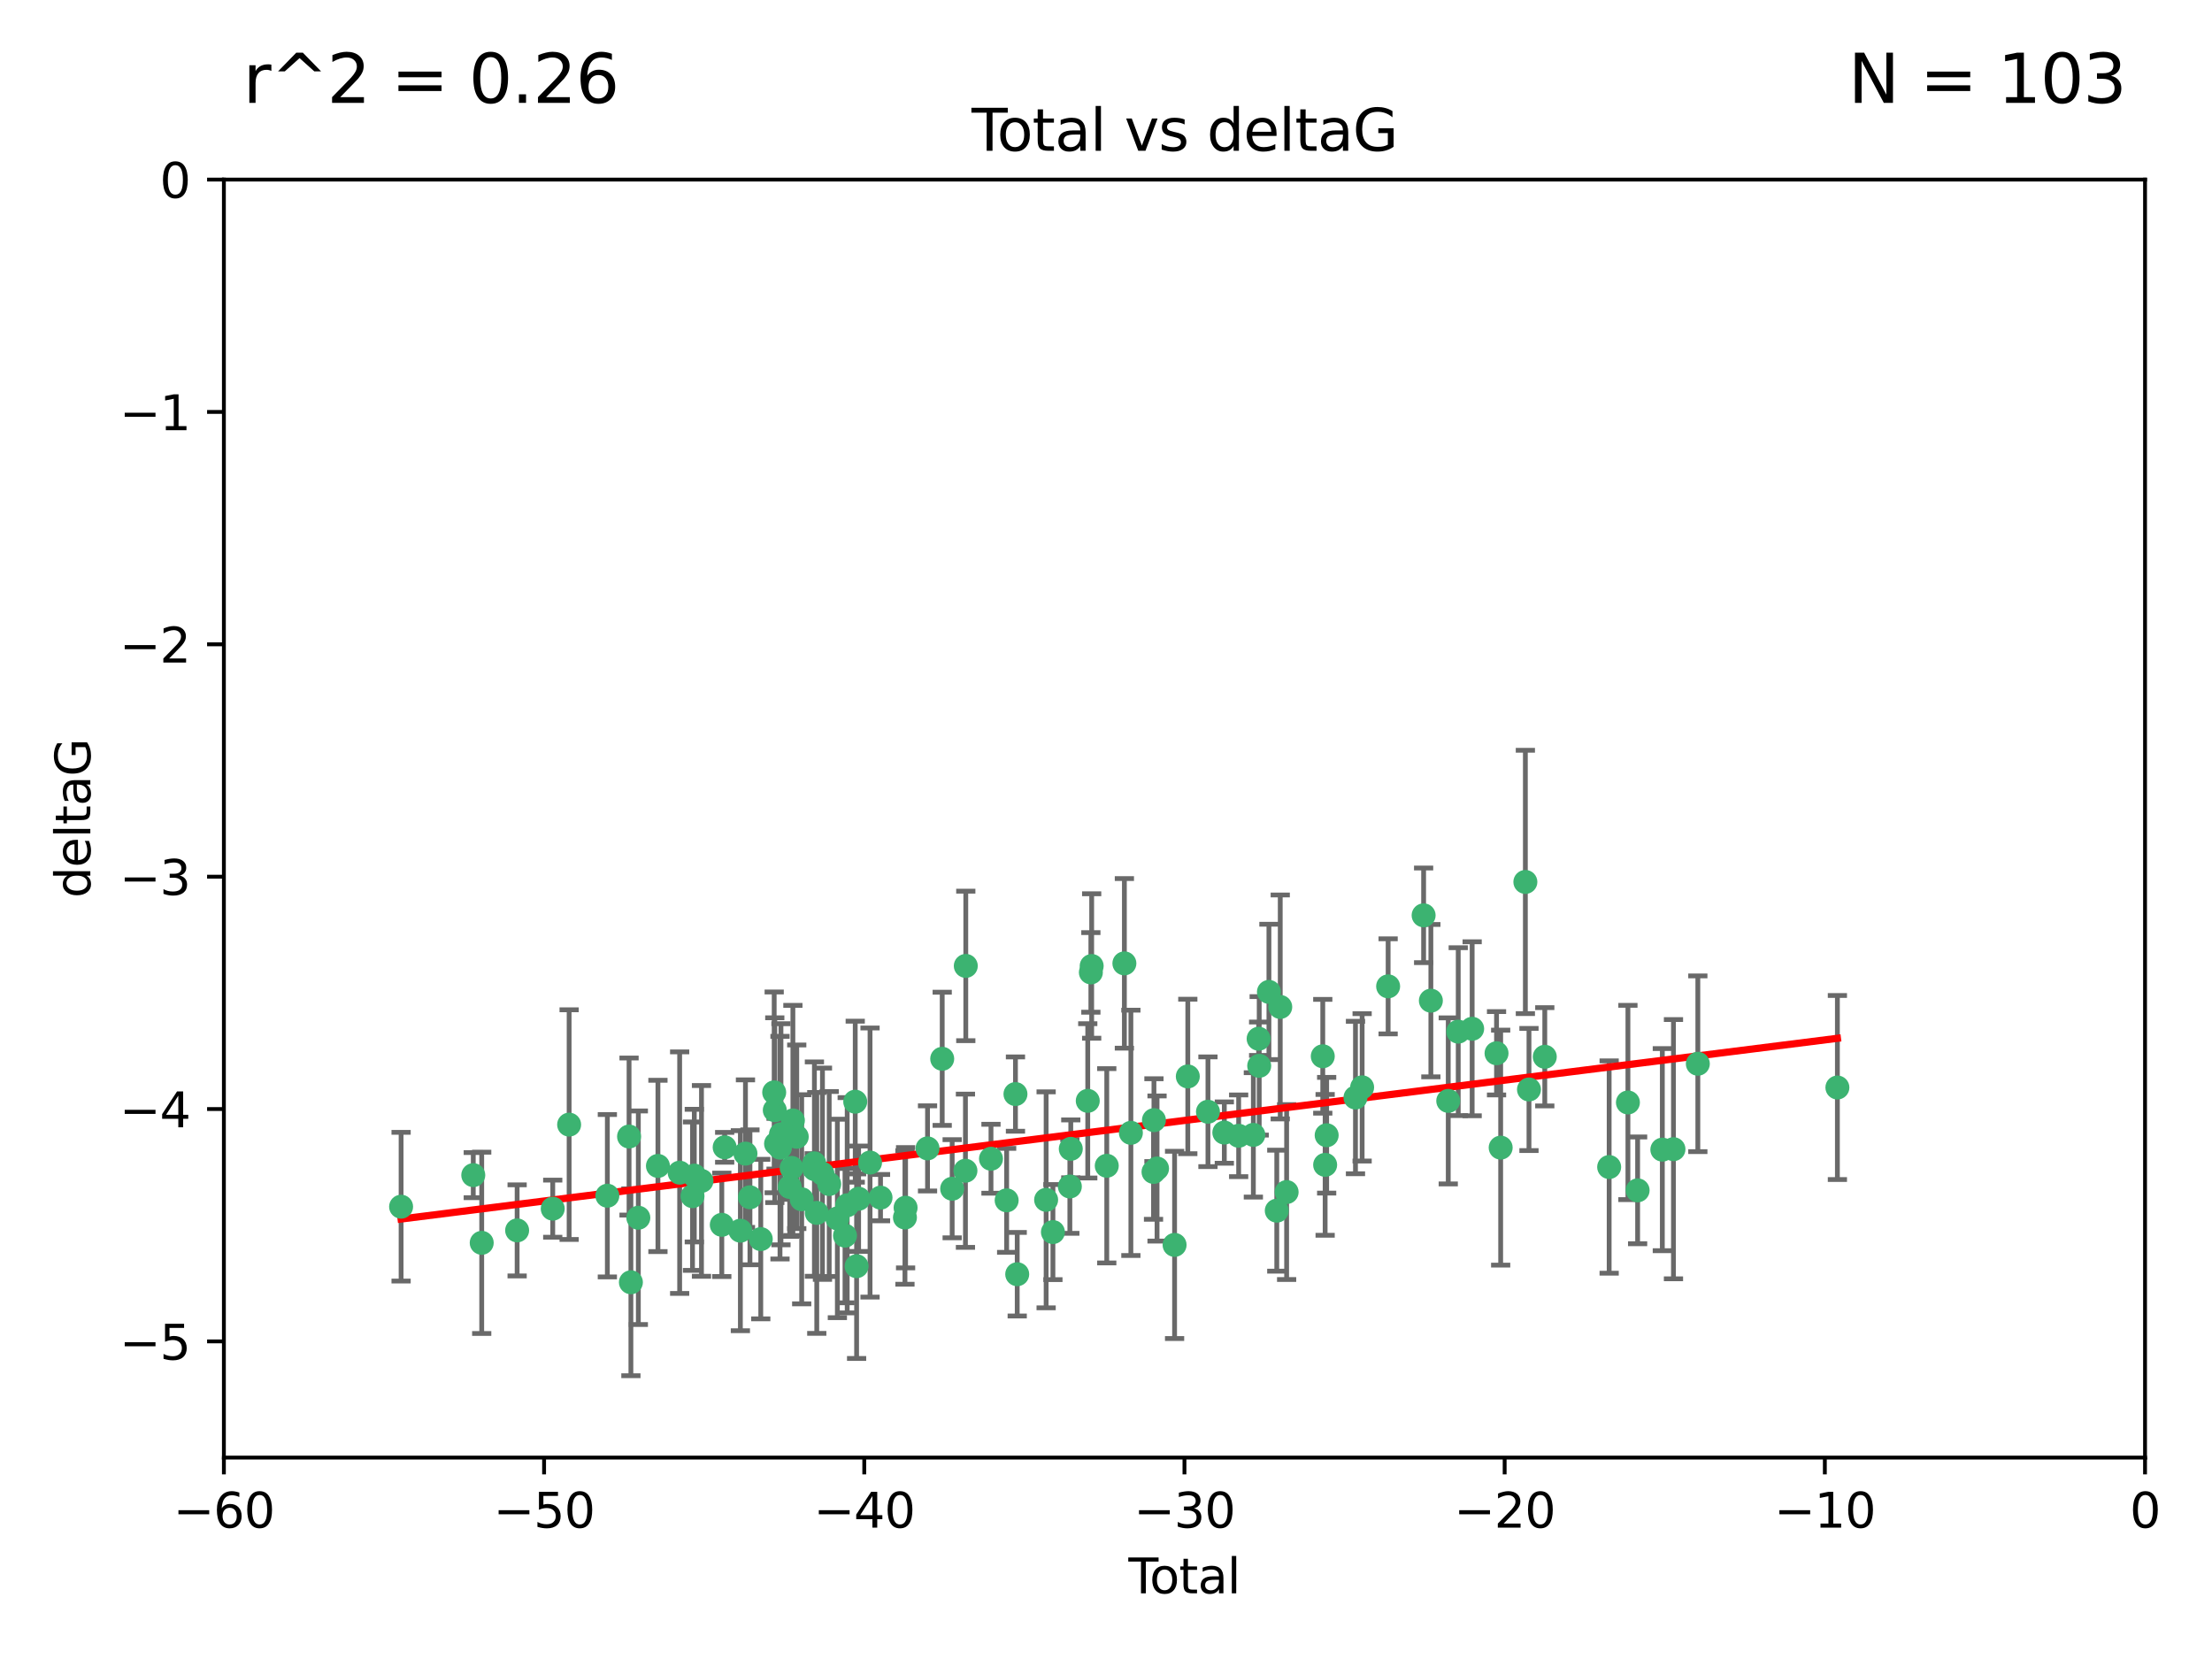 <?xml version="1.0" encoding="utf-8" standalone="no"?>
<!DOCTYPE svg PUBLIC "-//W3C//DTD SVG 1.1//EN"
  "http://www.w3.org/Graphics/SVG/1.1/DTD/svg11.dtd">
<svg xmlns:xlink="http://www.w3.org/1999/xlink" width="460.8pt" height="345.6pt" viewBox="0 0 460.8 345.6" xmlns="http://www.w3.org/2000/svg" version="1.1">
 <defs>
  <style type="text/css">*{stroke-linejoin: round; stroke-linecap: butt}</style>
 </defs>
 <g id="figure_1">
  <g id="patch_1">
   <path d="M 0 345.6 
L 460.8 345.6 
L 460.8 0 
L 0 0 
z
" style="fill: #ffffff"/>
  </g>
  <g id="axes_1">
   <g id="patch_2">
    <path d="M 46.64 303.64 
L 446.85 303.64 
L 446.85 37.411 
L 46.64 37.411 
z
" style="fill: #ffffff"/>
   </g>
   <g id="PathCollection_1">
    <defs>
     <path id="ma4fabbbc3b" d="M 0 1.118 
C 0.297 1.118 0.581 1 0.791 0.791 
C 1 0.581 1.118 0.297 1.118 0 
C 1.118 -0.297 1 -0.581 0.791 -0.791 
C 0.581 -1 0.297 -1.118 0 -1.118 
C -0.297 -1.118 -0.581 -1 -0.791 -0.791 
C -1 -0.581 -1.118 -0.297 -1.118 0 
C -1.118 0.297 -1 0.581 -0.791 0.791 
C -0.581 1 -0.297 1.118 0 1.118 
z
" style="stroke: #3cb371"/>
    </defs>
    <g clip-path="url(#pfd8914d1a2)">
     <use xlink:href="#ma4fabbbc3b" x="83.555" y="251.376" style="fill: #3cb371; stroke: #3cb371"/>
     <use xlink:href="#ma4fabbbc3b" x="98.591" y="244.802" style="fill: #3cb371; stroke: #3cb371"/>
     <use xlink:href="#ma4fabbbc3b" x="100.35" y="258.906" style="fill: #3cb371; stroke: #3cb371"/>
     <use xlink:href="#ma4fabbbc3b" x="107.728" y="256.313" style="fill: #3cb371; stroke: #3cb371"/>
     <use xlink:href="#ma4fabbbc3b" x="115.145" y="251.786" style="fill: #3cb371; stroke: #3cb371"/>
     <use xlink:href="#ma4fabbbc3b" x="118.56" y="234.279" style="fill: #3cb371; stroke: #3cb371"/>
     <use xlink:href="#ma4fabbbc3b" x="126.523" y="249.089" style="fill: #3cb371; stroke: #3cb371"/>
     <use xlink:href="#ma4fabbbc3b" x="131.044" y="236.761" style="fill: #3cb371; stroke: #3cb371"/>
     <use xlink:href="#ma4fabbbc3b" x="131.428" y="267.123" style="fill: #3cb371; stroke: #3cb371"/>
     <use xlink:href="#ma4fabbbc3b" x="132.977" y="253.675" style="fill: #3cb371; stroke: #3cb371"/>
     <use xlink:href="#ma4fabbbc3b" x="137.06" y="242.885" style="fill: #3cb371; stroke: #3cb371"/>
     <use xlink:href="#ma4fabbbc3b" x="141.584" y="244.286" style="fill: #3cb371; stroke: #3cb371"/>
     <use xlink:href="#ma4fabbbc3b" x="144.261" y="249.184" style="fill: #3cb371; stroke: #3cb371"/>
     <use xlink:href="#ma4fabbbc3b" x="144.637" y="244.904" style="fill: #3cb371; stroke: #3cb371"/>
     <use xlink:href="#ma4fabbbc3b" x="146.132" y="246.006" style="fill: #3cb371; stroke: #3cb371"/>
     <use xlink:href="#ma4fabbbc3b" x="150.364" y="255.153" style="fill: #3cb371; stroke: #3cb371"/>
     <use xlink:href="#ma4fabbbc3b" x="150.961" y="239.006" style="fill: #3cb371; stroke: #3cb371"/>
     <use xlink:href="#ma4fabbbc3b" x="154.235" y="256.374" style="fill: #3cb371; stroke: #3cb371"/>
     <use xlink:href="#ma4fabbbc3b" x="155.294" y="240.322" style="fill: #3cb371; stroke: #3cb371"/>
     <use xlink:href="#ma4fabbbc3b" x="156.227" y="249.42" style="fill: #3cb371; stroke: #3cb371"/>
     <use xlink:href="#ma4fabbbc3b" x="158.483" y="258.124" style="fill: #3cb371; stroke: #3cb371"/>
     <use xlink:href="#ma4fabbbc3b" x="161.279" y="227.56" style="fill: #3cb371; stroke: #3cb371"/>
     <use xlink:href="#ma4fabbbc3b" x="161.402" y="231.275" style="fill: #3cb371; stroke: #3cb371"/>
     <use xlink:href="#ma4fabbbc3b" x="161.668" y="238.257" style="fill: #3cb371; stroke: #3cb371"/>
     <use xlink:href="#ma4fabbbc3b" x="162.489" y="239.079" style="fill: #3cb371; stroke: #3cb371"/>
     <use xlink:href="#ma4fabbbc3b" x="162.688" y="236.29" style="fill: #3cb371; stroke: #3cb371"/>
     <use xlink:href="#ma4fabbbc3b" x="164.516" y="247.264" style="fill: #3cb371; stroke: #3cb371"/>
     <use xlink:href="#ma4fabbbc3b" x="164.913" y="243.297" style="fill: #3cb371; stroke: #3cb371"/>
     <use xlink:href="#ma4fabbbc3b" x="165.174" y="233.408" style="fill: #3cb371; stroke: #3cb371"/>
     <use xlink:href="#ma4fabbbc3b" x="165.977" y="236.812" style="fill: #3cb371; stroke: #3cb371"/>
     <use xlink:href="#ma4fabbbc3b" x="167.007" y="249.834" style="fill: #3cb371; stroke: #3cb371"/>
     <use xlink:href="#ma4fabbbc3b" x="169.621" y="242.343" style="fill: #3cb371; stroke: #3cb371"/>
     <use xlink:href="#ma4fabbbc3b" x="169.658" y="243.546" style="fill: #3cb371; stroke: #3cb371"/>
     <use xlink:href="#ma4fabbbc3b" x="170.147" y="252.67" style="fill: #3cb371; stroke: #3cb371"/>
     <use xlink:href="#ma4fabbbc3b" x="171.333" y="244.506" style="fill: #3cb371; stroke: #3cb371"/>
     <use xlink:href="#ma4fabbbc3b" x="172.735" y="246.652" style="fill: #3cb371; stroke: #3cb371"/>
     <use xlink:href="#ma4fabbbc3b" x="174.438" y="253.824" style="fill: #3cb371; stroke: #3cb371"/>
     <use xlink:href="#ma4fabbbc3b" x="176.029" y="257.405" style="fill: #3cb371; stroke: #3cb371"/>
     <use xlink:href="#ma4fabbbc3b" x="176.487" y="251.078" style="fill: #3cb371; stroke: #3cb371"/>
     <use xlink:href="#ma4fabbbc3b" x="178.161" y="229.501" style="fill: #3cb371; stroke: #3cb371"/>
     <use xlink:href="#ma4fabbbc3b" x="178.446" y="263.771" style="fill: #3cb371; stroke: #3cb371"/>
     <use xlink:href="#ma4fabbbc3b" x="178.865" y="249.721" style="fill: #3cb371; stroke: #3cb371"/>
     <use xlink:href="#ma4fabbbc3b" x="181.245" y="242.181" style="fill: #3cb371; stroke: #3cb371"/>
     <use xlink:href="#ma4fabbbc3b" x="183.43" y="249.489" style="fill: #3cb371; stroke: #3cb371"/>
     <use xlink:href="#ma4fabbbc3b" x="188.518" y="253.628" style="fill: #3cb371; stroke: #3cb371"/>
     <use xlink:href="#ma4fabbbc3b" x="188.651" y="251.587" style="fill: #3cb371; stroke: #3cb371"/>
     <use xlink:href="#ma4fabbbc3b" x="193.222" y="239.231" style="fill: #3cb371; stroke: #3cb371"/>
     <use xlink:href="#ma4fabbbc3b" x="196.279" y="220.566" style="fill: #3cb371; stroke: #3cb371"/>
     <use xlink:href="#ma4fabbbc3b" x="198.354" y="247.636" style="fill: #3cb371; stroke: #3cb371"/>
     <use xlink:href="#ma4fabbbc3b" x="201.119" y="243.883" style="fill: #3cb371; stroke: #3cb371"/>
     <use xlink:href="#ma4fabbbc3b" x="201.192" y="201.217" style="fill: #3cb371; stroke: #3cb371"/>
     <use xlink:href="#ma4fabbbc3b" x="206.441" y="241.389" style="fill: #3cb371; stroke: #3cb371"/>
     <use xlink:href="#ma4fabbbc3b" x="209.704" y="250.053" style="fill: #3cb371; stroke: #3cb371"/>
     <use xlink:href="#ma4fabbbc3b" x="211.54" y="227.915" style="fill: #3cb371; stroke: #3cb371"/>
     <use xlink:href="#ma4fabbbc3b" x="211.905" y="265.443" style="fill: #3cb371; stroke: #3cb371"/>
     <use xlink:href="#ma4fabbbc3b" x="217.928" y="249.947" style="fill: #3cb371; stroke: #3cb371"/>
     <use xlink:href="#ma4fabbbc3b" x="219.342" y="256.665" style="fill: #3cb371; stroke: #3cb371"/>
     <use xlink:href="#ma4fabbbc3b" x="222.87" y="247.167" style="fill: #3cb371; stroke: #3cb371"/>
     <use xlink:href="#ma4fabbbc3b" x="223.063" y="239.326" style="fill: #3cb371; stroke: #3cb371"/>
     <use xlink:href="#ma4fabbbc3b" x="226.599" y="229.326" style="fill: #3cb371; stroke: #3cb371"/>
     <use xlink:href="#ma4fabbbc3b" x="227.248" y="202.571" style="fill: #3cb371; stroke: #3cb371"/>
     <use xlink:href="#ma4fabbbc3b" x="227.416" y="201.236" style="fill: #3cb371; stroke: #3cb371"/>
     <use xlink:href="#ma4fabbbc3b" x="230.559" y="242.854" style="fill: #3cb371; stroke: #3cb371"/>
     <use xlink:href="#ma4fabbbc3b" x="234.23" y="200.688" style="fill: #3cb371; stroke: #3cb371"/>
     <use xlink:href="#ma4fabbbc3b" x="235.583" y="235.99" style="fill: #3cb371; stroke: #3cb371"/>
     <use xlink:href="#ma4fabbbc3b" x="240.299" y="244.134" style="fill: #3cb371; stroke: #3cb371"/>
     <use xlink:href="#ma4fabbbc3b" x="240.388" y="233.345" style="fill: #3cb371; stroke: #3cb371"/>
     <use xlink:href="#ma4fabbbc3b" x="241.034" y="243.424" style="fill: #3cb371; stroke: #3cb371"/>
     <use xlink:href="#ma4fabbbc3b" x="244.687" y="259.335" style="fill: #3cb371; stroke: #3cb371"/>
     <use xlink:href="#ma4fabbbc3b" x="247.442" y="224.244" style="fill: #3cb371; stroke: #3cb371"/>
     <use xlink:href="#ma4fabbbc3b" x="251.639" y="231.598" style="fill: #3cb371; stroke: #3cb371"/>
     <use xlink:href="#ma4fabbbc3b" x="255.049" y="235.936" style="fill: #3cb371; stroke: #3cb371"/>
     <use xlink:href="#ma4fabbbc3b" x="258.034" y="236.603" style="fill: #3cb371; stroke: #3cb371"/>
     <use xlink:href="#ma4fabbbc3b" x="261.098" y="236.42" style="fill: #3cb371; stroke: #3cb371"/>
     <use xlink:href="#ma4fabbbc3b" x="262.196" y="216.388" style="fill: #3cb371; stroke: #3cb371"/>
     <use xlink:href="#ma4fabbbc3b" x="262.317" y="222.034" style="fill: #3cb371; stroke: #3cb371"/>
     <use xlink:href="#ma4fabbbc3b" x="264.34" y="206.631" style="fill: #3cb371; stroke: #3cb371"/>
     <use xlink:href="#ma4fabbbc3b" x="265.976" y="252.205" style="fill: #3cb371; stroke: #3cb371"/>
     <use xlink:href="#ma4fabbbc3b" x="266.698" y="209.766" style="fill: #3cb371; stroke: #3cb371"/>
     <use xlink:href="#ma4fabbbc3b" x="268.028" y="248.33" style="fill: #3cb371; stroke: #3cb371"/>
     <use xlink:href="#ma4fabbbc3b" x="275.557" y="220.042" style="fill: #3cb371; stroke: #3cb371"/>
     <use xlink:href="#ma4fabbbc3b" x="276.051" y="242.663" style="fill: #3cb371; stroke: #3cb371"/>
     <use xlink:href="#ma4fabbbc3b" x="276.368" y="236.492" style="fill: #3cb371; stroke: #3cb371"/>
     <use xlink:href="#ma4fabbbc3b" x="282.371" y="228.634" style="fill: #3cb371; stroke: #3cb371"/>
     <use xlink:href="#ma4fabbbc3b" x="283.756" y="226.513" style="fill: #3cb371; stroke: #3cb371"/>
     <use xlink:href="#ma4fabbbc3b" x="289.173" y="205.474" style="fill: #3cb371; stroke: #3cb371"/>
     <use xlink:href="#ma4fabbbc3b" x="296.566" y="190.68" style="fill: #3cb371; stroke: #3cb371"/>
     <use xlink:href="#ma4fabbbc3b" x="298.075" y="208.457" style="fill: #3cb371; stroke: #3cb371"/>
     <use xlink:href="#ma4fabbbc3b" x="301.697" y="229.336" style="fill: #3cb371; stroke: #3cb371"/>
     <use xlink:href="#ma4fabbbc3b" x="303.777" y="214.911" style="fill: #3cb371; stroke: #3cb371"/>
     <use xlink:href="#ma4fabbbc3b" x="306.677" y="214.311" style="fill: #3cb371; stroke: #3cb371"/>
     <use xlink:href="#ma4fabbbc3b" x="311.756" y="219.415" style="fill: #3cb371; stroke: #3cb371"/>
     <use xlink:href="#ma4fabbbc3b" x="312.617" y="239.073" style="fill: #3cb371; stroke: #3cb371"/>
     <use xlink:href="#ma4fabbbc3b" x="317.762" y="183.726" style="fill: #3cb371; stroke: #3cb371"/>
     <use xlink:href="#ma4fabbbc3b" x="318.514" y="226.96" style="fill: #3cb371; stroke: #3cb371"/>
     <use xlink:href="#ma4fabbbc3b" x="321.806" y="220.145" style="fill: #3cb371; stroke: #3cb371"/>
     <use xlink:href="#ma4fabbbc3b" x="335.217" y="243.116" style="fill: #3cb371; stroke: #3cb371"/>
     <use xlink:href="#ma4fabbbc3b" x="339.126" y="229.664" style="fill: #3cb371; stroke: #3cb371"/>
     <use xlink:href="#ma4fabbbc3b" x="341.146" y="247.971" style="fill: #3cb371; stroke: #3cb371"/>
     <use xlink:href="#ma4fabbbc3b" x="346.294" y="239.49" style="fill: #3cb371; stroke: #3cb371"/>
     <use xlink:href="#ma4fabbbc3b" x="348.614" y="239.393" style="fill: #3cb371; stroke: #3cb371"/>
     <use xlink:href="#ma4fabbbc3b" x="353.691" y="221.602" style="fill: #3cb371; stroke: #3cb371"/>
     <use xlink:href="#ma4fabbbc3b" x="382.763" y="226.55" style="fill: #3cb371; stroke: #3cb371"/>
    </g>
   </g>
   <g id="matplotlib.axis_1">
    <g id="xtick_1">
     <g id="line2d_1">
      <defs>
       <path id="m7c61269710" d="M 0 0 
L 0 3.5 
" style="stroke: #000000; stroke-width: 0.8"/>
      </defs>
      <g>
       <use xlink:href="#m7c61269710" x="46.64" y="303.64" style="stroke: #000000; stroke-width: 0.8"/>
      </g>
     </g>
     <g id="text_1">
      <!-- −60 -->
      <g transform="translate(36.088 318.238)scale(0.1 -0.1)">
       <defs>
        <path id="DejaVuSans-2212" d="M 678 2272 
L 4684 2272 
L 4684 1741 
L 678 1741 
L 678 2272 
z
" transform="scale(0.016)"/>
        <path id="DejaVuSans-36" d="M 2113 2584 
Q 1688 2584 1439 2293 
Q 1191 2003 1191 1497 
Q 1191 994 1439 701 
Q 1688 409 2113 409 
Q 2538 409 2786 701 
Q 3034 994 3034 1497 
Q 3034 2003 2786 2293 
Q 2538 2584 2113 2584 
z
M 3366 4563 
L 3366 3988 
Q 3128 4100 2886 4159 
Q 2644 4219 2406 4219 
Q 1781 4219 1451 3797 
Q 1122 3375 1075 2522 
Q 1259 2794 1537 2939 
Q 1816 3084 2150 3084 
Q 2853 3084 3261 2657 
Q 3669 2231 3669 1497 
Q 3669 778 3244 343 
Q 2819 -91 2113 -91 
Q 1303 -91 875 529 
Q 447 1150 447 2328 
Q 447 3434 972 4092 
Q 1497 4750 2381 4750 
Q 2619 4750 2861 4703 
Q 3103 4656 3366 4563 
z
" transform="scale(0.016)"/>
        <path id="DejaVuSans-30" d="M 2034 4250 
Q 1547 4250 1301 3770 
Q 1056 3291 1056 2328 
Q 1056 1369 1301 889 
Q 1547 409 2034 409 
Q 2525 409 2770 889 
Q 3016 1369 3016 2328 
Q 3016 3291 2770 3770 
Q 2525 4250 2034 4250 
z
M 2034 4750 
Q 2819 4750 3233 4129 
Q 3647 3509 3647 2328 
Q 3647 1150 3233 529 
Q 2819 -91 2034 -91 
Q 1250 -91 836 529 
Q 422 1150 422 2328 
Q 422 3509 836 4129 
Q 1250 4750 2034 4750 
z
" transform="scale(0.016)"/>
       </defs>
       <use xlink:href="#DejaVuSans-2212"/>
       <use xlink:href="#DejaVuSans-36" x="83.789"/>
       <use xlink:href="#DejaVuSans-30" x="147.412"/>
      </g>
     </g>
    </g>
    <g id="xtick_2">
     <g id="line2d_2">
      <g>
       <use xlink:href="#m7c61269710" x="113.342" y="303.64" style="stroke: #000000; stroke-width: 0.8"/>
      </g>
     </g>
     <g id="text_2">
      <!-- −50 -->
      <g transform="translate(102.789 318.238)scale(0.1 -0.1)">
       <defs>
        <path id="DejaVuSans-35" d="M 691 4666 
L 3169 4666 
L 3169 4134 
L 1269 4134 
L 1269 2991 
Q 1406 3038 1543 3061 
Q 1681 3084 1819 3084 
Q 2600 3084 3056 2656 
Q 3513 2228 3513 1497 
Q 3513 744 3044 326 
Q 2575 -91 1722 -91 
Q 1428 -91 1123 -41 
Q 819 9 494 109 
L 494 744 
Q 775 591 1075 516 
Q 1375 441 1709 441 
Q 2250 441 2565 725 
Q 2881 1009 2881 1497 
Q 2881 1984 2565 2268 
Q 2250 2553 1709 2553 
Q 1456 2553 1204 2497 
Q 953 2441 691 2322 
L 691 4666 
z
" transform="scale(0.016)"/>
       </defs>
       <use xlink:href="#DejaVuSans-2212"/>
       <use xlink:href="#DejaVuSans-35" x="83.789"/>
       <use xlink:href="#DejaVuSans-30" x="147.412"/>
      </g>
     </g>
    </g>
    <g id="xtick_3">
     <g id="line2d_3">
      <g>
       <use xlink:href="#m7c61269710" x="180.043" y="303.64" style="stroke: #000000; stroke-width: 0.8"/>
      </g>
     </g>
     <g id="text_3">
      <!-- −40 -->
      <g transform="translate(169.491 318.238)scale(0.1 -0.1)">
       <defs>
        <path id="DejaVuSans-34" d="M 2419 4116 
L 825 1625 
L 2419 1625 
L 2419 4116 
z
M 2253 4666 
L 3047 4666 
L 3047 1625 
L 3713 1625 
L 3713 1100 
L 3047 1100 
L 3047 0 
L 2419 0 
L 2419 1100 
L 313 1100 
L 313 1709 
L 2253 4666 
z
" transform="scale(0.016)"/>
       </defs>
       <use xlink:href="#DejaVuSans-2212"/>
       <use xlink:href="#DejaVuSans-34" x="83.789"/>
       <use xlink:href="#DejaVuSans-30" x="147.412"/>
      </g>
     </g>
    </g>
    <g id="xtick_4">
     <g id="line2d_4">
      <g>
       <use xlink:href="#m7c61269710" x="246.745" y="303.64" style="stroke: #000000; stroke-width: 0.8"/>
      </g>
     </g>
     <g id="text_4">
      <!-- −30 -->
      <g transform="translate(236.193 318.238)scale(0.1 -0.1)">
       <defs>
        <path id="DejaVuSans-33" d="M 2597 2516 
Q 3050 2419 3304 2112 
Q 3559 1806 3559 1356 
Q 3559 666 3084 287 
Q 2609 -91 1734 -91 
Q 1441 -91 1130 -33 
Q 819 25 488 141 
L 488 750 
Q 750 597 1062 519 
Q 1375 441 1716 441 
Q 2309 441 2620 675 
Q 2931 909 2931 1356 
Q 2931 1769 2642 2001 
Q 2353 2234 1838 2234 
L 1294 2234 
L 1294 2753 
L 1863 2753 
Q 2328 2753 2575 2939 
Q 2822 3125 2822 3475 
Q 2822 3834 2567 4026 
Q 2313 4219 1838 4219 
Q 1578 4219 1281 4162 
Q 984 4106 628 3988 
L 628 4550 
Q 988 4650 1302 4700 
Q 1616 4750 1894 4750 
Q 2613 4750 3031 4423 
Q 3450 4097 3450 3541 
Q 3450 3153 3228 2886 
Q 3006 2619 2597 2516 
z
" transform="scale(0.016)"/>
       </defs>
       <use xlink:href="#DejaVuSans-2212"/>
       <use xlink:href="#DejaVuSans-33" x="83.789"/>
       <use xlink:href="#DejaVuSans-30" x="147.412"/>
      </g>
     </g>
    </g>
    <g id="xtick_5">
     <g id="line2d_5">
      <g>
       <use xlink:href="#m7c61269710" x="313.447" y="303.64" style="stroke: #000000; stroke-width: 0.8"/>
      </g>
     </g>
     <g id="text_5">
      <!-- −20 -->
      <g transform="translate(302.894 318.238)scale(0.1 -0.1)">
       <defs>
        <path id="DejaVuSans-32" d="M 1228 531 
L 3431 531 
L 3431 0 
L 469 0 
L 469 531 
Q 828 903 1448 1529 
Q 2069 2156 2228 2338 
Q 2531 2678 2651 2914 
Q 2772 3150 2772 3378 
Q 2772 3750 2511 3984 
Q 2250 4219 1831 4219 
Q 1534 4219 1204 4116 
Q 875 4013 500 3803 
L 500 4441 
Q 881 4594 1212 4672 
Q 1544 4750 1819 4750 
Q 2544 4750 2975 4387 
Q 3406 4025 3406 3419 
Q 3406 3131 3298 2873 
Q 3191 2616 2906 2266 
Q 2828 2175 2409 1742 
Q 1991 1309 1228 531 
z
" transform="scale(0.016)"/>
       </defs>
       <use xlink:href="#DejaVuSans-2212"/>
       <use xlink:href="#DejaVuSans-32" x="83.789"/>
       <use xlink:href="#DejaVuSans-30" x="147.412"/>
      </g>
     </g>
    </g>
    <g id="xtick_6">
     <g id="line2d_6">
      <g>
       <use xlink:href="#m7c61269710" x="380.148" y="303.64" style="stroke: #000000; stroke-width: 0.8"/>
      </g>
     </g>
     <g id="text_6">
      <!-- −10 -->
      <g transform="translate(369.596 318.238)scale(0.1 -0.1)">
       <defs>
        <path id="DejaVuSans-31" d="M 794 531 
L 1825 531 
L 1825 4091 
L 703 3866 
L 703 4441 
L 1819 4666 
L 2450 4666 
L 2450 531 
L 3481 531 
L 3481 0 
L 794 0 
L 794 531 
z
" transform="scale(0.016)"/>
       </defs>
       <use xlink:href="#DejaVuSans-2212"/>
       <use xlink:href="#DejaVuSans-31" x="83.789"/>
       <use xlink:href="#DejaVuSans-30" x="147.412"/>
      </g>
     </g>
    </g>
    <g id="xtick_7">
     <g id="line2d_7">
      <g>
       <use xlink:href="#m7c61269710" x="446.85" y="303.64" style="stroke: #000000; stroke-width: 0.8"/>
      </g>
     </g>
     <g id="text_7">
      <!-- 0 -->
      <g transform="translate(443.669 318.238)scale(0.1 -0.1)">
       <use xlink:href="#DejaVuSans-30"/>
      </g>
     </g>
    </g>
    <g id="text_8">
     <!-- Total -->
     <g transform="translate(235.068 331.917)scale(0.1 -0.1)">
      <defs>
       <path id="DejaVuSans-54" d="M -19 4666 
L 3928 4666 
L 3928 4134 
L 2272 4134 
L 2272 0 
L 1638 0 
L 1638 4134 
L -19 4134 
L -19 4666 
z
" transform="scale(0.016)"/>
       <path id="DejaVuSans-6f" d="M 1959 3097 
Q 1497 3097 1228 2736 
Q 959 2375 959 1747 
Q 959 1119 1226 758 
Q 1494 397 1959 397 
Q 2419 397 2687 759 
Q 2956 1122 2956 1747 
Q 2956 2369 2687 2733 
Q 2419 3097 1959 3097 
z
M 1959 3584 
Q 2709 3584 3137 3096 
Q 3566 2609 3566 1747 
Q 3566 888 3137 398 
Q 2709 -91 1959 -91 
Q 1206 -91 779 398 
Q 353 888 353 1747 
Q 353 2609 779 3096 
Q 1206 3584 1959 3584 
z
" transform="scale(0.016)"/>
       <path id="DejaVuSans-74" d="M 1172 4494 
L 1172 3500 
L 2356 3500 
L 2356 3053 
L 1172 3053 
L 1172 1153 
Q 1172 725 1289 603 
Q 1406 481 1766 481 
L 2356 481 
L 2356 0 
L 1766 0 
Q 1100 0 847 248 
Q 594 497 594 1153 
L 594 3053 
L 172 3053 
L 172 3500 
L 594 3500 
L 594 4494 
L 1172 4494 
z
" transform="scale(0.016)"/>
       <path id="DejaVuSans-61" d="M 2194 1759 
Q 1497 1759 1228 1600 
Q 959 1441 959 1056 
Q 959 750 1161 570 
Q 1363 391 1709 391 
Q 2188 391 2477 730 
Q 2766 1069 2766 1631 
L 2766 1759 
L 2194 1759 
z
M 3341 1997 
L 3341 0 
L 2766 0 
L 2766 531 
Q 2569 213 2275 61 
Q 1981 -91 1556 -91 
Q 1019 -91 701 211 
Q 384 513 384 1019 
Q 384 1609 779 1909 
Q 1175 2209 1959 2209 
L 2766 2209 
L 2766 2266 
Q 2766 2663 2505 2880 
Q 2244 3097 1772 3097 
Q 1472 3097 1187 3025 
Q 903 2953 641 2809 
L 641 3341 
Q 956 3463 1253 3523 
Q 1550 3584 1831 3584 
Q 2591 3584 2966 3190 
Q 3341 2797 3341 1997 
z
" transform="scale(0.016)"/>
       <path id="DejaVuSans-6c" d="M 603 4863 
L 1178 4863 
L 1178 0 
L 603 0 
L 603 4863 
z
" transform="scale(0.016)"/>
      </defs>
      <use xlink:href="#DejaVuSans-54"/>
      <use xlink:href="#DejaVuSans-6f" x="44.084"/>
      <use xlink:href="#DejaVuSans-74" x="105.266"/>
      <use xlink:href="#DejaVuSans-61" x="144.475"/>
      <use xlink:href="#DejaVuSans-6c" x="205.754"/>
     </g>
    </g>
   </g>
   <g id="matplotlib.axis_2">
    <g id="ytick_1">
     <g id="line2d_8">
      <defs>
       <path id="me53e627aaf" d="M 0 0 
L -3.5 0 
" style="stroke: #000000; stroke-width: 0.8"/>
      </defs>
      <g>
       <use xlink:href="#me53e627aaf" x="46.64" y="279.437" style="stroke: #000000; stroke-width: 0.8"/>
      </g>
     </g>
     <g id="text_9">
      <!-- −5 -->
      <g transform="translate(24.898 283.237)scale(0.1 -0.1)">
       <use xlink:href="#DejaVuSans-2212"/>
       <use xlink:href="#DejaVuSans-35" x="83.789"/>
      </g>
     </g>
    </g>
    <g id="ytick_2">
     <g id="line2d_9">
      <g>
       <use xlink:href="#me53e627aaf" x="46.64" y="231.032" style="stroke: #000000; stroke-width: 0.8"/>
      </g>
     </g>
     <g id="text_10">
      <!-- −4 -->
      <g transform="translate(24.898 234.831)scale(0.1 -0.1)">
       <use xlink:href="#DejaVuSans-2212"/>
       <use xlink:href="#DejaVuSans-34" x="83.789"/>
      </g>
     </g>
    </g>
    <g id="ytick_3">
     <g id="line2d_10">
      <g>
       <use xlink:href="#me53e627aaf" x="46.64" y="182.627" style="stroke: #000000; stroke-width: 0.8"/>
      </g>
     </g>
     <g id="text_11">
      <!-- −3 -->
      <g transform="translate(24.898 186.426)scale(0.1 -0.1)">
       <use xlink:href="#DejaVuSans-2212"/>
       <use xlink:href="#DejaVuSans-33" x="83.789"/>
      </g>
     </g>
    </g>
    <g id="ytick_4">
     <g id="line2d_11">
      <g>
       <use xlink:href="#me53e627aaf" x="46.64" y="134.222" style="stroke: #000000; stroke-width: 0.8"/>
      </g>
     </g>
     <g id="text_12">
      <!-- −2 -->
      <g transform="translate(24.898 138.021)scale(0.1 -0.1)">
       <use xlink:href="#DejaVuSans-2212"/>
       <use xlink:href="#DejaVuSans-32" x="83.789"/>
      </g>
     </g>
    </g>
    <g id="ytick_5">
     <g id="line2d_12">
      <g>
       <use xlink:href="#me53e627aaf" x="46.64" y="85.816" style="stroke: #000000; stroke-width: 0.8"/>
      </g>
     </g>
     <g id="text_13">
      <!-- −1 -->
      <g transform="translate(24.898 89.616)scale(0.1 -0.1)">
       <use xlink:href="#DejaVuSans-2212"/>
       <use xlink:href="#DejaVuSans-31" x="83.789"/>
      </g>
     </g>
    </g>
    <g id="ytick_6">
     <g id="line2d_13">
      <g>
       <use xlink:href="#me53e627aaf" x="46.64" y="37.411" style="stroke: #000000; stroke-width: 0.8"/>
      </g>
     </g>
     <g id="text_14">
      <!-- 0 -->
      <g transform="translate(33.278 41.21)scale(0.1 -0.1)">
       <use xlink:href="#DejaVuSans-30"/>
      </g>
     </g>
    </g>
    <g id="text_15">
     <!-- deltaG -->
     <g transform="translate(18.818 187.064)rotate(-90)scale(0.1 -0.1)">
      <defs>
       <path id="DejaVuSans-64" d="M 2906 2969 
L 2906 4863 
L 3481 4863 
L 3481 0 
L 2906 0 
L 2906 525 
Q 2725 213 2448 61 
Q 2172 -91 1784 -91 
Q 1150 -91 751 415 
Q 353 922 353 1747 
Q 353 2572 751 3078 
Q 1150 3584 1784 3584 
Q 2172 3584 2448 3432 
Q 2725 3281 2906 2969 
z
M 947 1747 
Q 947 1113 1208 752 
Q 1469 391 1925 391 
Q 2381 391 2643 752 
Q 2906 1113 2906 1747 
Q 2906 2381 2643 2742 
Q 2381 3103 1925 3103 
Q 1469 3103 1208 2742 
Q 947 2381 947 1747 
z
" transform="scale(0.016)"/>
       <path id="DejaVuSans-65" d="M 3597 1894 
L 3597 1613 
L 953 1613 
Q 991 1019 1311 708 
Q 1631 397 2203 397 
Q 2534 397 2845 478 
Q 3156 559 3463 722 
L 3463 178 
Q 3153 47 2828 -22 
Q 2503 -91 2169 -91 
Q 1331 -91 842 396 
Q 353 884 353 1716 
Q 353 2575 817 3079 
Q 1281 3584 2069 3584 
Q 2775 3584 3186 3129 
Q 3597 2675 3597 1894 
z
M 3022 2063 
Q 3016 2534 2758 2815 
Q 2500 3097 2075 3097 
Q 1594 3097 1305 2825 
Q 1016 2553 972 2059 
L 3022 2063 
z
" transform="scale(0.016)"/>
       <path id="DejaVuSans-47" d="M 3809 666 
L 3809 1919 
L 2778 1919 
L 2778 2438 
L 4434 2438 
L 4434 434 
Q 4069 175 3628 42 
Q 3188 -91 2688 -91 
Q 1594 -91 976 548 
Q 359 1188 359 2328 
Q 359 3472 976 4111 
Q 1594 4750 2688 4750 
Q 3144 4750 3555 4637 
Q 3966 4525 4313 4306 
L 4313 3634 
Q 3963 3931 3569 4081 
Q 3175 4231 2741 4231 
Q 1884 4231 1454 3753 
Q 1025 3275 1025 2328 
Q 1025 1384 1454 906 
Q 1884 428 2741 428 
Q 3075 428 3337 486 
Q 3600 544 3809 666 
z
" transform="scale(0.016)"/>
      </defs>
      <use xlink:href="#DejaVuSans-64"/>
      <use xlink:href="#DejaVuSans-65" x="63.477"/>
      <use xlink:href="#DejaVuSans-6c" x="125"/>
      <use xlink:href="#DejaVuSans-74" x="152.783"/>
      <use xlink:href="#DejaVuSans-61" x="191.992"/>
      <use xlink:href="#DejaVuSans-47" x="253.271"/>
     </g>
    </g>
   </g>
   <g id="LineCollection_1">
    <path d="M 83.555 266.868 
L 83.555 235.885 
" clip-path="url(#pfd8914d1a2)" style="fill: none; stroke: #696969"/>
    <path d="M 98.591 249.5 
L 98.591 240.104 
" clip-path="url(#pfd8914d1a2)" style="fill: none; stroke: #696969"/>
    <path d="M 100.35 277.791 
L 100.35 240.02 
" clip-path="url(#pfd8914d1a2)" style="fill: none; stroke: #696969"/>
    <path d="M 107.728 265.803 
L 107.728 246.824 
" clip-path="url(#pfd8914d1a2)" style="fill: none; stroke: #696969"/>
    <path d="M 115.145 257.734 
L 115.145 245.838 
" clip-path="url(#pfd8914d1a2)" style="fill: none; stroke: #696969"/>
    <path d="M 118.56 258.2 
L 118.56 210.359 
" clip-path="url(#pfd8914d1a2)" style="fill: none; stroke: #696969"/>
    <path d="M 126.523 266.002 
L 126.523 232.177 
" clip-path="url(#pfd8914d1a2)" style="fill: none; stroke: #696969"/>
    <path d="M 131.044 253.12 
L 131.044 220.402 
" clip-path="url(#pfd8914d1a2)" style="fill: none; stroke: #696969"/>
    <path d="M 131.428 286.59 
L 131.428 247.657 
" clip-path="url(#pfd8914d1a2)" style="fill: none; stroke: #696969"/>
    <path d="M 132.977 275.917 
L 132.977 231.432 
" clip-path="url(#pfd8914d1a2)" style="fill: none; stroke: #696969"/>
    <path d="M 137.06 260.726 
L 137.06 225.044 
" clip-path="url(#pfd8914d1a2)" style="fill: none; stroke: #696969"/>
    <path d="M 141.584 269.446 
L 141.584 219.127 
" clip-path="url(#pfd8914d1a2)" style="fill: none; stroke: #696969"/>
    <path d="M 144.261 264.639 
L 144.261 233.729 
" clip-path="url(#pfd8914d1a2)" style="fill: none; stroke: #696969"/>
    <path d="M 144.637 258.718 
L 144.637 231.09 
" clip-path="url(#pfd8914d1a2)" style="fill: none; stroke: #696969"/>
    <path d="M 146.132 265.875 
L 146.132 226.137 
" clip-path="url(#pfd8914d1a2)" style="fill: none; stroke: #696969"/>
    <path d="M 150.364 265.926 
L 150.364 244.38 
" clip-path="url(#pfd8914d1a2)" style="fill: none; stroke: #696969"/>
    <path d="M 150.961 242.114 
L 150.961 235.899 
" clip-path="url(#pfd8914d1a2)" style="fill: none; stroke: #696969"/>
    <path d="M 154.235 277.212 
L 154.235 235.537 
" clip-path="url(#pfd8914d1a2)" style="fill: none; stroke: #696969"/>
    <path d="M 155.294 255.689 
L 155.294 224.955 
" clip-path="url(#pfd8914d1a2)" style="fill: none; stroke: #696969"/>
    <path d="M 156.227 263.474 
L 156.227 235.367 
" clip-path="url(#pfd8914d1a2)" style="fill: none; stroke: #696969"/>
    <path d="M 158.483 274.738 
L 158.483 241.51 
" clip-path="url(#pfd8914d1a2)" style="fill: none; stroke: #696969"/>
    <path d="M 161.279 248.472 
L 161.279 206.649 
" clip-path="url(#pfd8914d1a2)" style="fill: none; stroke: #696969"/>
    <path d="M 161.402 250.525 
L 161.402 212.026 
" clip-path="url(#pfd8914d1a2)" style="fill: none; stroke: #696969"/>
    <path d="M 161.668 243.53 
L 161.668 232.983 
" clip-path="url(#pfd8914d1a2)" style="fill: none; stroke: #696969"/>
    <path d="M 162.489 262.268 
L 162.489 215.889 
" clip-path="url(#pfd8914d1a2)" style="fill: none; stroke: #696969"/>
    <path d="M 162.688 259.32 
L 162.688 213.259 
" clip-path="url(#pfd8914d1a2)" style="fill: none; stroke: #696969"/>
    <path d="M 164.516 257.556 
L 164.516 236.972 
" clip-path="url(#pfd8914d1a2)" style="fill: none; stroke: #696969"/>
    <path d="M 164.913 249.844 
L 164.913 236.751 
" clip-path="url(#pfd8914d1a2)" style="fill: none; stroke: #696969"/>
    <path d="M 165.174 257.378 
L 165.174 209.438 
" clip-path="url(#pfd8914d1a2)" style="fill: none; stroke: #696969"/>
    <path d="M 165.977 255.933 
L 165.977 217.692 
" clip-path="url(#pfd8914d1a2)" style="fill: none; stroke: #696969"/>
    <path d="M 167.007 271.614 
L 167.007 228.054 
" clip-path="url(#pfd8914d1a2)" style="fill: none; stroke: #696969"/>
    <path d="M 169.621 244.362 
L 169.621 240.323 
" clip-path="url(#pfd8914d1a2)" style="fill: none; stroke: #696969"/>
    <path d="M 169.658 265.877 
L 169.658 221.215 
" clip-path="url(#pfd8914d1a2)" style="fill: none; stroke: #696969"/>
    <path d="M 170.147 277.765 
L 170.147 227.576 
" clip-path="url(#pfd8914d1a2)" style="fill: none; stroke: #696969"/>
    <path d="M 171.333 266.515 
L 171.333 222.497 
" clip-path="url(#pfd8914d1a2)" style="fill: none; stroke: #696969"/>
    <path d="M 172.735 265.921 
L 172.735 227.383 
" clip-path="url(#pfd8914d1a2)" style="fill: none; stroke: #696969"/>
    <path d="M 174.438 274.494 
L 174.438 233.154 
" clip-path="url(#pfd8914d1a2)" style="fill: none; stroke: #696969"/>
    <path d="M 176.029 271.395 
L 176.029 243.416 
" clip-path="url(#pfd8914d1a2)" style="fill: none; stroke: #696969"/>
    <path d="M 176.487 273.501 
L 176.487 228.654 
" clip-path="url(#pfd8914d1a2)" style="fill: none; stroke: #696969"/>
    <path d="M 178.161 246.274 
L 178.161 212.728 
" clip-path="url(#pfd8914d1a2)" style="fill: none; stroke: #696969"/>
    <path d="M 178.446 282.994 
L 178.446 244.549 
" clip-path="url(#pfd8914d1a2)" style="fill: none; stroke: #696969"/>
    <path d="M 178.865 260.7 
L 178.865 238.741 
" clip-path="url(#pfd8914d1a2)" style="fill: none; stroke: #696969"/>
    <path d="M 181.245 270.209 
L 181.245 214.153 
" clip-path="url(#pfd8914d1a2)" style="fill: none; stroke: #696969"/>
    <path d="M 183.43 254.312 
L 183.43 244.665 
" clip-path="url(#pfd8914d1a2)" style="fill: none; stroke: #696969"/>
    <path d="M 188.518 267.528 
L 188.518 239.727 
" clip-path="url(#pfd8914d1a2)" style="fill: none; stroke: #696969"/>
    <path d="M 188.651 264.121 
L 188.651 239.054 
" clip-path="url(#pfd8914d1a2)" style="fill: none; stroke: #696969"/>
    <path d="M 193.222 248.098 
L 193.222 230.363 
" clip-path="url(#pfd8914d1a2)" style="fill: none; stroke: #696969"/>
    <path d="M 196.279 234.434 
L 196.279 206.698 
" clip-path="url(#pfd8914d1a2)" style="fill: none; stroke: #696969"/>
    <path d="M 198.354 257.858 
L 198.354 237.413 
" clip-path="url(#pfd8914d1a2)" style="fill: none; stroke: #696969"/>
    <path d="M 201.119 259.845 
L 201.119 227.921 
" clip-path="url(#pfd8914d1a2)" style="fill: none; stroke: #696969"/>
    <path d="M 201.192 216.787 
L 201.192 185.647 
" clip-path="url(#pfd8914d1a2)" style="fill: none; stroke: #696969"/>
    <path d="M 206.441 248.568 
L 206.441 234.21 
" clip-path="url(#pfd8914d1a2)" style="fill: none; stroke: #696969"/>
    <path d="M 209.704 260.879 
L 209.704 239.228 
" clip-path="url(#pfd8914d1a2)" style="fill: none; stroke: #696969"/>
    <path d="M 211.54 235.653 
L 211.54 220.177 
" clip-path="url(#pfd8914d1a2)" style="fill: none; stroke: #696969"/>
    <path d="M 211.905 274.145 
L 211.905 256.742 
" clip-path="url(#pfd8914d1a2)" style="fill: none; stroke: #696969"/>
    <path d="M 217.928 272.441 
L 217.928 227.452 
" clip-path="url(#pfd8914d1a2)" style="fill: none; stroke: #696969"/>
    <path d="M 219.342 266.566 
L 219.342 246.764 
" clip-path="url(#pfd8914d1a2)" style="fill: none; stroke: #696969"/>
    <path d="M 222.87 256.928 
L 222.87 237.406 
" clip-path="url(#pfd8914d1a2)" style="fill: none; stroke: #696969"/>
    <path d="M 223.063 245.353 
L 223.063 233.299 
" clip-path="url(#pfd8914d1a2)" style="fill: none; stroke: #696969"/>
    <path d="M 226.599 245.399 
L 226.599 213.253 
" clip-path="url(#pfd8914d1a2)" style="fill: none; stroke: #696969"/>
    <path d="M 227.248 210.861 
L 227.248 194.281 
" clip-path="url(#pfd8914d1a2)" style="fill: none; stroke: #696969"/>
    <path d="M 227.416 216.283 
L 227.416 186.188 
" clip-path="url(#pfd8914d1a2)" style="fill: none; stroke: #696969"/>
    <path d="M 230.559 263.089 
L 230.559 222.619 
" clip-path="url(#pfd8914d1a2)" style="fill: none; stroke: #696969"/>
    <path d="M 234.23 218.349 
L 234.23 183.027 
" clip-path="url(#pfd8914d1a2)" style="fill: none; stroke: #696969"/>
    <path d="M 235.583 261.542 
L 235.583 210.439 
" clip-path="url(#pfd8914d1a2)" style="fill: none; stroke: #696969"/>
    <path d="M 240.299 254 
L 240.299 234.268 
" clip-path="url(#pfd8914d1a2)" style="fill: none; stroke: #696969"/>
    <path d="M 240.388 241.966 
L 240.388 224.723 
" clip-path="url(#pfd8914d1a2)" style="fill: none; stroke: #696969"/>
    <path d="M 241.034 258.54 
L 241.034 228.308 
" clip-path="url(#pfd8914d1a2)" style="fill: none; stroke: #696969"/>
    <path d="M 244.687 278.837 
L 244.687 239.833 
" clip-path="url(#pfd8914d1a2)" style="fill: none; stroke: #696969"/>
    <path d="M 247.442 240.338 
L 247.442 208.15 
" clip-path="url(#pfd8914d1a2)" style="fill: none; stroke: #696969"/>
    <path d="M 251.639 243.023 
L 251.639 220.173 
" clip-path="url(#pfd8914d1a2)" style="fill: none; stroke: #696969"/>
    <path d="M 255.049 242.322 
L 255.049 229.551 
" clip-path="url(#pfd8914d1a2)" style="fill: none; stroke: #696969"/>
    <path d="M 258.034 245.112 
L 258.034 228.095 
" clip-path="url(#pfd8914d1a2)" style="fill: none; stroke: #696969"/>
    <path d="M 261.098 249.374 
L 261.098 223.466 
" clip-path="url(#pfd8914d1a2)" style="fill: none; stroke: #696969"/>
    <path d="M 262.196 219.865 
L 262.196 212.91 
" clip-path="url(#pfd8914d1a2)" style="fill: none; stroke: #696969"/>
    <path d="M 262.317 236.457 
L 262.317 207.61 
" clip-path="url(#pfd8914d1a2)" style="fill: none; stroke: #696969"/>
    <path d="M 264.34 220.728 
L 264.34 192.534 
" clip-path="url(#pfd8914d1a2)" style="fill: none; stroke: #696969"/>
    <path d="M 265.976 264.805 
L 265.976 239.605 
" clip-path="url(#pfd8914d1a2)" style="fill: none; stroke: #696969"/>
    <path d="M 266.698 233.092 
L 266.698 186.44 
" clip-path="url(#pfd8914d1a2)" style="fill: none; stroke: #696969"/>
    <path d="M 268.028 266.543 
L 268.028 230.116 
" clip-path="url(#pfd8914d1a2)" style="fill: none; stroke: #696969"/>
    <path d="M 275.557 231.896 
L 275.557 208.187 
" clip-path="url(#pfd8914d1a2)" style="fill: none; stroke: #696969"/>
    <path d="M 276.051 257.326 
L 276.051 228 
" clip-path="url(#pfd8914d1a2)" style="fill: none; stroke: #696969"/>
    <path d="M 276.368 248.544 
L 276.368 224.44 
" clip-path="url(#pfd8914d1a2)" style="fill: none; stroke: #696969"/>
    <path d="M 282.371 244.515 
L 282.371 212.754 
" clip-path="url(#pfd8914d1a2)" style="fill: none; stroke: #696969"/>
    <path d="M 283.756 241.863 
L 283.756 211.163 
" clip-path="url(#pfd8914d1a2)" style="fill: none; stroke: #696969"/>
    <path d="M 289.173 215.375 
L 289.173 195.572 
" clip-path="url(#pfd8914d1a2)" style="fill: none; stroke: #696969"/>
    <path d="M 296.566 200.537 
L 296.566 180.824 
" clip-path="url(#pfd8914d1a2)" style="fill: none; stroke: #696969"/>
    <path d="M 298.075 224.327 
L 298.075 192.587 
" clip-path="url(#pfd8914d1a2)" style="fill: none; stroke: #696969"/>
    <path d="M 301.697 246.633 
L 301.697 212.04 
" clip-path="url(#pfd8914d1a2)" style="fill: none; stroke: #696969"/>
    <path d="M 303.777 232.394 
L 303.777 197.427 
" clip-path="url(#pfd8914d1a2)" style="fill: none; stroke: #696969"/>
    <path d="M 306.677 232.43 
L 306.677 196.192 
" clip-path="url(#pfd8914d1a2)" style="fill: none; stroke: #696969"/>
    <path d="M 311.756 228.096 
L 311.756 210.734 
" clip-path="url(#pfd8914d1a2)" style="fill: none; stroke: #696969"/>
    <path d="M 312.617 263.549 
L 312.617 214.597 
" clip-path="url(#pfd8914d1a2)" style="fill: none; stroke: #696969"/>
    <path d="M 317.762 211.154 
L 317.762 156.298 
" clip-path="url(#pfd8914d1a2)" style="fill: none; stroke: #696969"/>
    <path d="M 318.514 239.683 
L 318.514 214.238 
" clip-path="url(#pfd8914d1a2)" style="fill: none; stroke: #696969"/>
    <path d="M 321.806 230.383 
L 321.806 209.906 
" clip-path="url(#pfd8914d1a2)" style="fill: none; stroke: #696969"/>
    <path d="M 335.217 265.231 
L 335.217 221 
" clip-path="url(#pfd8914d1a2)" style="fill: none; stroke: #696969"/>
    <path d="M 339.126 249.899 
L 339.126 209.43 
" clip-path="url(#pfd8914d1a2)" style="fill: none; stroke: #696969"/>
    <path d="M 341.146 259.092 
L 341.146 236.85 
" clip-path="url(#pfd8914d1a2)" style="fill: none; stroke: #696969"/>
    <path d="M 346.294 260.544 
L 346.294 218.435 
" clip-path="url(#pfd8914d1a2)" style="fill: none; stroke: #696969"/>
    <path d="M 348.614 266.395 
L 348.614 212.39 
" clip-path="url(#pfd8914d1a2)" style="fill: none; stroke: #696969"/>
    <path d="M 353.691 239.906 
L 353.691 203.298 
" clip-path="url(#pfd8914d1a2)" style="fill: none; stroke: #696969"/>
    <path d="M 382.763 245.718 
L 382.763 207.381 
" clip-path="url(#pfd8914d1a2)" style="fill: none; stroke: #696969"/>
   </g>
   <g id="line2d_14">
    <defs>
     <path id="mf5e8b02b03" d="M 2 0 
L -2 -0 
" style="stroke: #696969"/>
    </defs>
    <g clip-path="url(#pfd8914d1a2)">
     <use xlink:href="#mf5e8b02b03" x="83.555" y="266.868" style="fill: #696969; stroke: #696969"/>
     <use xlink:href="#mf5e8b02b03" x="98.591" y="249.5" style="fill: #696969; stroke: #696969"/>
     <use xlink:href="#mf5e8b02b03" x="100.35" y="277.791" style="fill: #696969; stroke: #696969"/>
     <use xlink:href="#mf5e8b02b03" x="107.728" y="265.803" style="fill: #696969; stroke: #696969"/>
     <use xlink:href="#mf5e8b02b03" x="115.145" y="257.734" style="fill: #696969; stroke: #696969"/>
     <use xlink:href="#mf5e8b02b03" x="118.56" y="258.2" style="fill: #696969; stroke: #696969"/>
     <use xlink:href="#mf5e8b02b03" x="126.523" y="266.002" style="fill: #696969; stroke: #696969"/>
     <use xlink:href="#mf5e8b02b03" x="131.044" y="253.12" style="fill: #696969; stroke: #696969"/>
     <use xlink:href="#mf5e8b02b03" x="131.428" y="286.59" style="fill: #696969; stroke: #696969"/>
     <use xlink:href="#mf5e8b02b03" x="132.977" y="275.917" style="fill: #696969; stroke: #696969"/>
     <use xlink:href="#mf5e8b02b03" x="137.06" y="260.726" style="fill: #696969; stroke: #696969"/>
     <use xlink:href="#mf5e8b02b03" x="141.584" y="269.446" style="fill: #696969; stroke: #696969"/>
     <use xlink:href="#mf5e8b02b03" x="144.261" y="264.639" style="fill: #696969; stroke: #696969"/>
     <use xlink:href="#mf5e8b02b03" x="144.637" y="258.718" style="fill: #696969; stroke: #696969"/>
     <use xlink:href="#mf5e8b02b03" x="146.132" y="265.875" style="fill: #696969; stroke: #696969"/>
     <use xlink:href="#mf5e8b02b03" x="150.364" y="265.926" style="fill: #696969; stroke: #696969"/>
     <use xlink:href="#mf5e8b02b03" x="150.961" y="242.114" style="fill: #696969; stroke: #696969"/>
     <use xlink:href="#mf5e8b02b03" x="154.235" y="277.212" style="fill: #696969; stroke: #696969"/>
     <use xlink:href="#mf5e8b02b03" x="155.294" y="255.689" style="fill: #696969; stroke: #696969"/>
     <use xlink:href="#mf5e8b02b03" x="156.227" y="263.474" style="fill: #696969; stroke: #696969"/>
     <use xlink:href="#mf5e8b02b03" x="158.483" y="274.738" style="fill: #696969; stroke: #696969"/>
     <use xlink:href="#mf5e8b02b03" x="161.279" y="248.472" style="fill: #696969; stroke: #696969"/>
     <use xlink:href="#mf5e8b02b03" x="161.402" y="250.525" style="fill: #696969; stroke: #696969"/>
     <use xlink:href="#mf5e8b02b03" x="161.668" y="243.53" style="fill: #696969; stroke: #696969"/>
     <use xlink:href="#mf5e8b02b03" x="162.489" y="262.268" style="fill: #696969; stroke: #696969"/>
     <use xlink:href="#mf5e8b02b03" x="162.688" y="259.32" style="fill: #696969; stroke: #696969"/>
     <use xlink:href="#mf5e8b02b03" x="164.516" y="257.556" style="fill: #696969; stroke: #696969"/>
     <use xlink:href="#mf5e8b02b03" x="164.913" y="249.844" style="fill: #696969; stroke: #696969"/>
     <use xlink:href="#mf5e8b02b03" x="165.174" y="257.378" style="fill: #696969; stroke: #696969"/>
     <use xlink:href="#mf5e8b02b03" x="165.977" y="255.933" style="fill: #696969; stroke: #696969"/>
     <use xlink:href="#mf5e8b02b03" x="167.007" y="271.614" style="fill: #696969; stroke: #696969"/>
     <use xlink:href="#mf5e8b02b03" x="169.621" y="244.362" style="fill: #696969; stroke: #696969"/>
     <use xlink:href="#mf5e8b02b03" x="169.658" y="265.877" style="fill: #696969; stroke: #696969"/>
     <use xlink:href="#mf5e8b02b03" x="170.147" y="277.765" style="fill: #696969; stroke: #696969"/>
     <use xlink:href="#mf5e8b02b03" x="171.333" y="266.515" style="fill: #696969; stroke: #696969"/>
     <use xlink:href="#mf5e8b02b03" x="172.735" y="265.921" style="fill: #696969; stroke: #696969"/>
     <use xlink:href="#mf5e8b02b03" x="174.438" y="274.494" style="fill: #696969; stroke: #696969"/>
     <use xlink:href="#mf5e8b02b03" x="176.029" y="271.395" style="fill: #696969; stroke: #696969"/>
     <use xlink:href="#mf5e8b02b03" x="176.487" y="273.501" style="fill: #696969; stroke: #696969"/>
     <use xlink:href="#mf5e8b02b03" x="178.161" y="246.274" style="fill: #696969; stroke: #696969"/>
     <use xlink:href="#mf5e8b02b03" x="178.446" y="282.994" style="fill: #696969; stroke: #696969"/>
     <use xlink:href="#mf5e8b02b03" x="178.865" y="260.7" style="fill: #696969; stroke: #696969"/>
     <use xlink:href="#mf5e8b02b03" x="181.245" y="270.209" style="fill: #696969; stroke: #696969"/>
     <use xlink:href="#mf5e8b02b03" x="183.43" y="254.312" style="fill: #696969; stroke: #696969"/>
     <use xlink:href="#mf5e8b02b03" x="188.518" y="267.528" style="fill: #696969; stroke: #696969"/>
     <use xlink:href="#mf5e8b02b03" x="188.651" y="264.121" style="fill: #696969; stroke: #696969"/>
     <use xlink:href="#mf5e8b02b03" x="193.222" y="248.098" style="fill: #696969; stroke: #696969"/>
     <use xlink:href="#mf5e8b02b03" x="196.279" y="234.434" style="fill: #696969; stroke: #696969"/>
     <use xlink:href="#mf5e8b02b03" x="198.354" y="257.858" style="fill: #696969; stroke: #696969"/>
     <use xlink:href="#mf5e8b02b03" x="201.119" y="259.845" style="fill: #696969; stroke: #696969"/>
     <use xlink:href="#mf5e8b02b03" x="201.192" y="216.787" style="fill: #696969; stroke: #696969"/>
     <use xlink:href="#mf5e8b02b03" x="206.441" y="248.568" style="fill: #696969; stroke: #696969"/>
     <use xlink:href="#mf5e8b02b03" x="209.704" y="260.879" style="fill: #696969; stroke: #696969"/>
     <use xlink:href="#mf5e8b02b03" x="211.54" y="235.653" style="fill: #696969; stroke: #696969"/>
     <use xlink:href="#mf5e8b02b03" x="211.905" y="274.145" style="fill: #696969; stroke: #696969"/>
     <use xlink:href="#mf5e8b02b03" x="217.928" y="272.441" style="fill: #696969; stroke: #696969"/>
     <use xlink:href="#mf5e8b02b03" x="219.342" y="266.566" style="fill: #696969; stroke: #696969"/>
     <use xlink:href="#mf5e8b02b03" x="222.87" y="256.928" style="fill: #696969; stroke: #696969"/>
     <use xlink:href="#mf5e8b02b03" x="223.063" y="245.353" style="fill: #696969; stroke: #696969"/>
     <use xlink:href="#mf5e8b02b03" x="226.599" y="245.399" style="fill: #696969; stroke: #696969"/>
     <use xlink:href="#mf5e8b02b03" x="227.248" y="210.861" style="fill: #696969; stroke: #696969"/>
     <use xlink:href="#mf5e8b02b03" x="227.416" y="216.283" style="fill: #696969; stroke: #696969"/>
     <use xlink:href="#mf5e8b02b03" x="230.559" y="263.089" style="fill: #696969; stroke: #696969"/>
     <use xlink:href="#mf5e8b02b03" x="234.23" y="218.349" style="fill: #696969; stroke: #696969"/>
     <use xlink:href="#mf5e8b02b03" x="235.583" y="261.542" style="fill: #696969; stroke: #696969"/>
     <use xlink:href="#mf5e8b02b03" x="240.299" y="254" style="fill: #696969; stroke: #696969"/>
     <use xlink:href="#mf5e8b02b03" x="240.388" y="241.966" style="fill: #696969; stroke: #696969"/>
     <use xlink:href="#mf5e8b02b03" x="241.034" y="258.54" style="fill: #696969; stroke: #696969"/>
     <use xlink:href="#mf5e8b02b03" x="244.687" y="278.837" style="fill: #696969; stroke: #696969"/>
     <use xlink:href="#mf5e8b02b03" x="247.442" y="240.338" style="fill: #696969; stroke: #696969"/>
     <use xlink:href="#mf5e8b02b03" x="251.639" y="243.023" style="fill: #696969; stroke: #696969"/>
     <use xlink:href="#mf5e8b02b03" x="255.049" y="242.322" style="fill: #696969; stroke: #696969"/>
     <use xlink:href="#mf5e8b02b03" x="258.034" y="245.112" style="fill: #696969; stroke: #696969"/>
     <use xlink:href="#mf5e8b02b03" x="261.098" y="249.374" style="fill: #696969; stroke: #696969"/>
     <use xlink:href="#mf5e8b02b03" x="262.196" y="219.865" style="fill: #696969; stroke: #696969"/>
     <use xlink:href="#mf5e8b02b03" x="262.317" y="236.457" style="fill: #696969; stroke: #696969"/>
     <use xlink:href="#mf5e8b02b03" x="264.34" y="220.728" style="fill: #696969; stroke: #696969"/>
     <use xlink:href="#mf5e8b02b03" x="265.976" y="264.805" style="fill: #696969; stroke: #696969"/>
     <use xlink:href="#mf5e8b02b03" x="266.698" y="233.092" style="fill: #696969; stroke: #696969"/>
     <use xlink:href="#mf5e8b02b03" x="268.028" y="266.543" style="fill: #696969; stroke: #696969"/>
     <use xlink:href="#mf5e8b02b03" x="275.557" y="231.896" style="fill: #696969; stroke: #696969"/>
     <use xlink:href="#mf5e8b02b03" x="276.051" y="257.326" style="fill: #696969; stroke: #696969"/>
     <use xlink:href="#mf5e8b02b03" x="276.368" y="248.544" style="fill: #696969; stroke: #696969"/>
     <use xlink:href="#mf5e8b02b03" x="282.371" y="244.515" style="fill: #696969; stroke: #696969"/>
     <use xlink:href="#mf5e8b02b03" x="283.756" y="241.863" style="fill: #696969; stroke: #696969"/>
     <use xlink:href="#mf5e8b02b03" x="289.173" y="215.375" style="fill: #696969; stroke: #696969"/>
     <use xlink:href="#mf5e8b02b03" x="296.566" y="200.537" style="fill: #696969; stroke: #696969"/>
     <use xlink:href="#mf5e8b02b03" x="298.075" y="224.327" style="fill: #696969; stroke: #696969"/>
     <use xlink:href="#mf5e8b02b03" x="301.697" y="246.633" style="fill: #696969; stroke: #696969"/>
     <use xlink:href="#mf5e8b02b03" x="303.777" y="232.394" style="fill: #696969; stroke: #696969"/>
     <use xlink:href="#mf5e8b02b03" x="306.677" y="232.43" style="fill: #696969; stroke: #696969"/>
     <use xlink:href="#mf5e8b02b03" x="311.756" y="228.096" style="fill: #696969; stroke: #696969"/>
     <use xlink:href="#mf5e8b02b03" x="312.617" y="263.549" style="fill: #696969; stroke: #696969"/>
     <use xlink:href="#mf5e8b02b03" x="317.762" y="211.154" style="fill: #696969; stroke: #696969"/>
     <use xlink:href="#mf5e8b02b03" x="318.514" y="239.683" style="fill: #696969; stroke: #696969"/>
     <use xlink:href="#mf5e8b02b03" x="321.806" y="230.383" style="fill: #696969; stroke: #696969"/>
     <use xlink:href="#mf5e8b02b03" x="335.217" y="265.231" style="fill: #696969; stroke: #696969"/>
     <use xlink:href="#mf5e8b02b03" x="339.126" y="249.899" style="fill: #696969; stroke: #696969"/>
     <use xlink:href="#mf5e8b02b03" x="341.146" y="259.092" style="fill: #696969; stroke: #696969"/>
     <use xlink:href="#mf5e8b02b03" x="346.294" y="260.544" style="fill: #696969; stroke: #696969"/>
     <use xlink:href="#mf5e8b02b03" x="348.614" y="266.395" style="fill: #696969; stroke: #696969"/>
     <use xlink:href="#mf5e8b02b03" x="353.691" y="239.906" style="fill: #696969; stroke: #696969"/>
     <use xlink:href="#mf5e8b02b03" x="382.763" y="245.718" style="fill: #696969; stroke: #696969"/>
    </g>
   </g>
   <g id="line2d_15">
    <g clip-path="url(#pfd8914d1a2)">
     <use xlink:href="#mf5e8b02b03" x="83.555" y="235.885" style="fill: #696969; stroke: #696969"/>
     <use xlink:href="#mf5e8b02b03" x="98.591" y="240.104" style="fill: #696969; stroke: #696969"/>
     <use xlink:href="#mf5e8b02b03" x="100.35" y="240.02" style="fill: #696969; stroke: #696969"/>
     <use xlink:href="#mf5e8b02b03" x="107.728" y="246.824" style="fill: #696969; stroke: #696969"/>
     <use xlink:href="#mf5e8b02b03" x="115.145" y="245.838" style="fill: #696969; stroke: #696969"/>
     <use xlink:href="#mf5e8b02b03" x="118.56" y="210.359" style="fill: #696969; stroke: #696969"/>
     <use xlink:href="#mf5e8b02b03" x="126.523" y="232.177" style="fill: #696969; stroke: #696969"/>
     <use xlink:href="#mf5e8b02b03" x="131.044" y="220.402" style="fill: #696969; stroke: #696969"/>
     <use xlink:href="#mf5e8b02b03" x="131.428" y="247.657" style="fill: #696969; stroke: #696969"/>
     <use xlink:href="#mf5e8b02b03" x="132.977" y="231.432" style="fill: #696969; stroke: #696969"/>
     <use xlink:href="#mf5e8b02b03" x="137.06" y="225.044" style="fill: #696969; stroke: #696969"/>
     <use xlink:href="#mf5e8b02b03" x="141.584" y="219.127" style="fill: #696969; stroke: #696969"/>
     <use xlink:href="#mf5e8b02b03" x="144.261" y="233.729" style="fill: #696969; stroke: #696969"/>
     <use xlink:href="#mf5e8b02b03" x="144.637" y="231.09" style="fill: #696969; stroke: #696969"/>
     <use xlink:href="#mf5e8b02b03" x="146.132" y="226.137" style="fill: #696969; stroke: #696969"/>
     <use xlink:href="#mf5e8b02b03" x="150.364" y="244.38" style="fill: #696969; stroke: #696969"/>
     <use xlink:href="#mf5e8b02b03" x="150.961" y="235.899" style="fill: #696969; stroke: #696969"/>
     <use xlink:href="#mf5e8b02b03" x="154.235" y="235.537" style="fill: #696969; stroke: #696969"/>
     <use xlink:href="#mf5e8b02b03" x="155.294" y="224.955" style="fill: #696969; stroke: #696969"/>
     <use xlink:href="#mf5e8b02b03" x="156.227" y="235.367" style="fill: #696969; stroke: #696969"/>
     <use xlink:href="#mf5e8b02b03" x="158.483" y="241.51" style="fill: #696969; stroke: #696969"/>
     <use xlink:href="#mf5e8b02b03" x="161.279" y="206.649" style="fill: #696969; stroke: #696969"/>
     <use xlink:href="#mf5e8b02b03" x="161.402" y="212.026" style="fill: #696969; stroke: #696969"/>
     <use xlink:href="#mf5e8b02b03" x="161.668" y="232.983" style="fill: #696969; stroke: #696969"/>
     <use xlink:href="#mf5e8b02b03" x="162.489" y="215.889" style="fill: #696969; stroke: #696969"/>
     <use xlink:href="#mf5e8b02b03" x="162.688" y="213.259" style="fill: #696969; stroke: #696969"/>
     <use xlink:href="#mf5e8b02b03" x="164.516" y="236.972" style="fill: #696969; stroke: #696969"/>
     <use xlink:href="#mf5e8b02b03" x="164.913" y="236.751" style="fill: #696969; stroke: #696969"/>
     <use xlink:href="#mf5e8b02b03" x="165.174" y="209.438" style="fill: #696969; stroke: #696969"/>
     <use xlink:href="#mf5e8b02b03" x="165.977" y="217.692" style="fill: #696969; stroke: #696969"/>
     <use xlink:href="#mf5e8b02b03" x="167.007" y="228.054" style="fill: #696969; stroke: #696969"/>
     <use xlink:href="#mf5e8b02b03" x="169.621" y="240.323" style="fill: #696969; stroke: #696969"/>
     <use xlink:href="#mf5e8b02b03" x="169.658" y="221.215" style="fill: #696969; stroke: #696969"/>
     <use xlink:href="#mf5e8b02b03" x="170.147" y="227.576" style="fill: #696969; stroke: #696969"/>
     <use xlink:href="#mf5e8b02b03" x="171.333" y="222.497" style="fill: #696969; stroke: #696969"/>
     <use xlink:href="#mf5e8b02b03" x="172.735" y="227.383" style="fill: #696969; stroke: #696969"/>
     <use xlink:href="#mf5e8b02b03" x="174.438" y="233.154" style="fill: #696969; stroke: #696969"/>
     <use xlink:href="#mf5e8b02b03" x="176.029" y="243.416" style="fill: #696969; stroke: #696969"/>
     <use xlink:href="#mf5e8b02b03" x="176.487" y="228.654" style="fill: #696969; stroke: #696969"/>
     <use xlink:href="#mf5e8b02b03" x="178.161" y="212.728" style="fill: #696969; stroke: #696969"/>
     <use xlink:href="#mf5e8b02b03" x="178.446" y="244.549" style="fill: #696969; stroke: #696969"/>
     <use xlink:href="#mf5e8b02b03" x="178.865" y="238.741" style="fill: #696969; stroke: #696969"/>
     <use xlink:href="#mf5e8b02b03" x="181.245" y="214.153" style="fill: #696969; stroke: #696969"/>
     <use xlink:href="#mf5e8b02b03" x="183.43" y="244.665" style="fill: #696969; stroke: #696969"/>
     <use xlink:href="#mf5e8b02b03" x="188.518" y="239.727" style="fill: #696969; stroke: #696969"/>
     <use xlink:href="#mf5e8b02b03" x="188.651" y="239.054" style="fill: #696969; stroke: #696969"/>
     <use xlink:href="#mf5e8b02b03" x="193.222" y="230.363" style="fill: #696969; stroke: #696969"/>
     <use xlink:href="#mf5e8b02b03" x="196.279" y="206.698" style="fill: #696969; stroke: #696969"/>
     <use xlink:href="#mf5e8b02b03" x="198.354" y="237.413" style="fill: #696969; stroke: #696969"/>
     <use xlink:href="#mf5e8b02b03" x="201.119" y="227.921" style="fill: #696969; stroke: #696969"/>
     <use xlink:href="#mf5e8b02b03" x="201.192" y="185.647" style="fill: #696969; stroke: #696969"/>
     <use xlink:href="#mf5e8b02b03" x="206.441" y="234.21" style="fill: #696969; stroke: #696969"/>
     <use xlink:href="#mf5e8b02b03" x="209.704" y="239.228" style="fill: #696969; stroke: #696969"/>
     <use xlink:href="#mf5e8b02b03" x="211.54" y="220.177" style="fill: #696969; stroke: #696969"/>
     <use xlink:href="#mf5e8b02b03" x="211.905" y="256.742" style="fill: #696969; stroke: #696969"/>
     <use xlink:href="#mf5e8b02b03" x="217.928" y="227.452" style="fill: #696969; stroke: #696969"/>
     <use xlink:href="#mf5e8b02b03" x="219.342" y="246.764" style="fill: #696969; stroke: #696969"/>
     <use xlink:href="#mf5e8b02b03" x="222.87" y="237.406" style="fill: #696969; stroke: #696969"/>
     <use xlink:href="#mf5e8b02b03" x="223.063" y="233.299" style="fill: #696969; stroke: #696969"/>
     <use xlink:href="#mf5e8b02b03" x="226.599" y="213.253" style="fill: #696969; stroke: #696969"/>
     <use xlink:href="#mf5e8b02b03" x="227.248" y="194.281" style="fill: #696969; stroke: #696969"/>
     <use xlink:href="#mf5e8b02b03" x="227.416" y="186.188" style="fill: #696969; stroke: #696969"/>
     <use xlink:href="#mf5e8b02b03" x="230.559" y="222.619" style="fill: #696969; stroke: #696969"/>
     <use xlink:href="#mf5e8b02b03" x="234.23" y="183.027" style="fill: #696969; stroke: #696969"/>
     <use xlink:href="#mf5e8b02b03" x="235.583" y="210.439" style="fill: #696969; stroke: #696969"/>
     <use xlink:href="#mf5e8b02b03" x="240.299" y="234.268" style="fill: #696969; stroke: #696969"/>
     <use xlink:href="#mf5e8b02b03" x="240.388" y="224.723" style="fill: #696969; stroke: #696969"/>
     <use xlink:href="#mf5e8b02b03" x="241.034" y="228.308" style="fill: #696969; stroke: #696969"/>
     <use xlink:href="#mf5e8b02b03" x="244.687" y="239.833" style="fill: #696969; stroke: #696969"/>
     <use xlink:href="#mf5e8b02b03" x="247.442" y="208.15" style="fill: #696969; stroke: #696969"/>
     <use xlink:href="#mf5e8b02b03" x="251.639" y="220.173" style="fill: #696969; stroke: #696969"/>
     <use xlink:href="#mf5e8b02b03" x="255.049" y="229.551" style="fill: #696969; stroke: #696969"/>
     <use xlink:href="#mf5e8b02b03" x="258.034" y="228.095" style="fill: #696969; stroke: #696969"/>
     <use xlink:href="#mf5e8b02b03" x="261.098" y="223.466" style="fill: #696969; stroke: #696969"/>
     <use xlink:href="#mf5e8b02b03" x="262.196" y="212.91" style="fill: #696969; stroke: #696969"/>
     <use xlink:href="#mf5e8b02b03" x="262.317" y="207.61" style="fill: #696969; stroke: #696969"/>
     <use xlink:href="#mf5e8b02b03" x="264.34" y="192.534" style="fill: #696969; stroke: #696969"/>
     <use xlink:href="#mf5e8b02b03" x="265.976" y="239.605" style="fill: #696969; stroke: #696969"/>
     <use xlink:href="#mf5e8b02b03" x="266.698" y="186.44" style="fill: #696969; stroke: #696969"/>
     <use xlink:href="#mf5e8b02b03" x="268.028" y="230.116" style="fill: #696969; stroke: #696969"/>
     <use xlink:href="#mf5e8b02b03" x="275.557" y="208.187" style="fill: #696969; stroke: #696969"/>
     <use xlink:href="#mf5e8b02b03" x="276.051" y="228" style="fill: #696969; stroke: #696969"/>
     <use xlink:href="#mf5e8b02b03" x="276.368" y="224.44" style="fill: #696969; stroke: #696969"/>
     <use xlink:href="#mf5e8b02b03" x="282.371" y="212.754" style="fill: #696969; stroke: #696969"/>
     <use xlink:href="#mf5e8b02b03" x="283.756" y="211.163" style="fill: #696969; stroke: #696969"/>
     <use xlink:href="#mf5e8b02b03" x="289.173" y="195.572" style="fill: #696969; stroke: #696969"/>
     <use xlink:href="#mf5e8b02b03" x="296.566" y="180.824" style="fill: #696969; stroke: #696969"/>
     <use xlink:href="#mf5e8b02b03" x="298.075" y="192.587" style="fill: #696969; stroke: #696969"/>
     <use xlink:href="#mf5e8b02b03" x="301.697" y="212.04" style="fill: #696969; stroke: #696969"/>
     <use xlink:href="#mf5e8b02b03" x="303.777" y="197.427" style="fill: #696969; stroke: #696969"/>
     <use xlink:href="#mf5e8b02b03" x="306.677" y="196.192" style="fill: #696969; stroke: #696969"/>
     <use xlink:href="#mf5e8b02b03" x="311.756" y="210.734" style="fill: #696969; stroke: #696969"/>
     <use xlink:href="#mf5e8b02b03" x="312.617" y="214.597" style="fill: #696969; stroke: #696969"/>
     <use xlink:href="#mf5e8b02b03" x="317.762" y="156.298" style="fill: #696969; stroke: #696969"/>
     <use xlink:href="#mf5e8b02b03" x="318.514" y="214.238" style="fill: #696969; stroke: #696969"/>
     <use xlink:href="#mf5e8b02b03" x="321.806" y="209.906" style="fill: #696969; stroke: #696969"/>
     <use xlink:href="#mf5e8b02b03" x="335.217" y="221" style="fill: #696969; stroke: #696969"/>
     <use xlink:href="#mf5e8b02b03" x="339.126" y="209.43" style="fill: #696969; stroke: #696969"/>
     <use xlink:href="#mf5e8b02b03" x="341.146" y="236.85" style="fill: #696969; stroke: #696969"/>
     <use xlink:href="#mf5e8b02b03" x="346.294" y="218.435" style="fill: #696969; stroke: #696969"/>
     <use xlink:href="#mf5e8b02b03" x="348.614" y="212.39" style="fill: #696969; stroke: #696969"/>
     <use xlink:href="#mf5e8b02b03" x="353.691" y="203.298" style="fill: #696969; stroke: #696969"/>
     <use xlink:href="#mf5e8b02b03" x="382.763" y="207.381" style="fill: #696969; stroke: #696969"/>
    </g>
   </g>
   <g id="line2d_16">
    <path d="M 83.555 253.943 
L 98.591 252.051 
L 100.35 251.83 
L 107.728 250.901 
L 115.145 249.968 
L 118.56 249.539 
L 126.523 248.537 
L 131.044 247.968 
L 131.428 247.92 
L 132.977 247.725 
L 137.06 247.211 
L 141.584 246.642 
L 144.261 246.305 
L 144.637 246.258 
L 146.132 246.07 
L 150.364 245.537 
L 150.961 245.462 
L 154.235 245.05 
L 155.294 244.917 
L 156.227 244.8 
L 158.483 244.516 
L 161.279 244.164 
L 161.402 244.148 
L 161.668 244.115 
L 162.489 244.012 
L 162.688 243.987 
L 164.516 243.757 
L 164.913 243.707 
L 165.174 243.674 
L 165.977 243.573 
L 167.007 243.443 
L 169.621 243.114 
L 169.658 243.11 
L 170.147 243.048 
L 171.333 242.899 
L 172.735 242.722 
L 174.438 242.508 
L 176.029 242.308 
L 176.487 242.25 
L 178.161 242.04 
L 178.446 242.004 
L 178.865 241.951 
L 181.245 241.652 
L 183.43 241.377 
L 188.518 240.737 
L 188.651 240.72 
L 193.222 240.145 
L 196.279 239.76 
L 198.354 239.499 
L 201.119 239.151 
L 201.192 239.142 
L 206.441 238.482 
L 209.704 238.071 
L 211.54 237.84 
L 211.905 237.794 
L 217.928 237.037 
L 219.342 236.859 
L 222.87 236.415 
L 223.063 236.391 
L 226.599 235.946 
L 227.248 235.864 
L 227.416 235.843 
L 230.559 235.447 
L 234.23 234.985 
L 235.583 234.815 
L 240.299 234.222 
L 240.388 234.211 
L 241.034 234.129 
L 244.687 233.67 
L 247.442 233.323 
L 251.639 232.795 
L 255.049 232.366 
L 258.034 231.991 
L 261.098 231.605 
L 262.196 231.467 
L 262.317 231.452 
L 264.34 231.197 
L 265.976 230.991 
L 266.698 230.9 
L 268.028 230.733 
L 275.557 229.786 
L 276.051 229.724 
L 276.368 229.684 
L 282.371 228.929 
L 283.756 228.754 
L 289.173 228.073 
L 296.566 227.143 
L 298.075 226.953 
L 301.697 226.497 
L 303.777 226.235 
L 306.677 225.87 
L 311.756 225.231 
L 312.617 225.123 
L 317.762 224.476 
L 318.514 224.381 
L 321.806 223.967 
L 335.217 222.28 
L 339.126 221.788 
L 341.146 221.534 
L 346.294 220.886 
L 348.614 220.594 
L 353.691 219.955 
L 382.763 216.298 
" clip-path="url(#pfd8914d1a2)" style="fill: none; stroke: #ff0000; stroke-width: 1.5; stroke-linecap: square"/>
   </g>
   <g id="line2d_17">
    <defs>
     <path id="mfda8d10492" d="M 0 2 
C 0.53 2 1.039 1.789 1.414 1.414 
C 1.789 1.039 2 0.53 2 0 
C 2 -0.53 1.789 -1.039 1.414 -1.414 
C 1.039 -1.789 0.53 -2 0 -2 
C -0.53 -2 -1.039 -1.789 -1.414 -1.414 
C -1.789 -1.039 -2 -0.53 -2 0 
C -2 0.53 -1.789 1.039 -1.414 1.414 
C -1.039 1.789 -0.53 2 0 2 
z
" style="stroke: #3cb371"/>
    </defs>
    <g clip-path="url(#pfd8914d1a2)">
     <use xlink:href="#mfda8d10492" x="83.555" y="251.376" style="fill: #3cb371; stroke: #3cb371"/>
     <use xlink:href="#mfda8d10492" x="98.591" y="244.802" style="fill: #3cb371; stroke: #3cb371"/>
     <use xlink:href="#mfda8d10492" x="100.35" y="258.906" style="fill: #3cb371; stroke: #3cb371"/>
     <use xlink:href="#mfda8d10492" x="107.728" y="256.313" style="fill: #3cb371; stroke: #3cb371"/>
     <use xlink:href="#mfda8d10492" x="115.145" y="251.786" style="fill: #3cb371; stroke: #3cb371"/>
     <use xlink:href="#mfda8d10492" x="118.56" y="234.279" style="fill: #3cb371; stroke: #3cb371"/>
     <use xlink:href="#mfda8d10492" x="126.523" y="249.089" style="fill: #3cb371; stroke: #3cb371"/>
     <use xlink:href="#mfda8d10492" x="131.044" y="236.761" style="fill: #3cb371; stroke: #3cb371"/>
     <use xlink:href="#mfda8d10492" x="131.428" y="267.123" style="fill: #3cb371; stroke: #3cb371"/>
     <use xlink:href="#mfda8d10492" x="132.977" y="253.675" style="fill: #3cb371; stroke: #3cb371"/>
     <use xlink:href="#mfda8d10492" x="137.06" y="242.885" style="fill: #3cb371; stroke: #3cb371"/>
     <use xlink:href="#mfda8d10492" x="141.584" y="244.286" style="fill: #3cb371; stroke: #3cb371"/>
     <use xlink:href="#mfda8d10492" x="144.261" y="249.184" style="fill: #3cb371; stroke: #3cb371"/>
     <use xlink:href="#mfda8d10492" x="144.637" y="244.904" style="fill: #3cb371; stroke: #3cb371"/>
     <use xlink:href="#mfda8d10492" x="146.132" y="246.006" style="fill: #3cb371; stroke: #3cb371"/>
     <use xlink:href="#mfda8d10492" x="150.364" y="255.153" style="fill: #3cb371; stroke: #3cb371"/>
     <use xlink:href="#mfda8d10492" x="150.961" y="239.006" style="fill: #3cb371; stroke: #3cb371"/>
     <use xlink:href="#mfda8d10492" x="154.235" y="256.374" style="fill: #3cb371; stroke: #3cb371"/>
     <use xlink:href="#mfda8d10492" x="155.294" y="240.322" style="fill: #3cb371; stroke: #3cb371"/>
     <use xlink:href="#mfda8d10492" x="156.227" y="249.42" style="fill: #3cb371; stroke: #3cb371"/>
     <use xlink:href="#mfda8d10492" x="158.483" y="258.124" style="fill: #3cb371; stroke: #3cb371"/>
     <use xlink:href="#mfda8d10492" x="161.279" y="227.56" style="fill: #3cb371; stroke: #3cb371"/>
     <use xlink:href="#mfda8d10492" x="161.402" y="231.275" style="fill: #3cb371; stroke: #3cb371"/>
     <use xlink:href="#mfda8d10492" x="161.668" y="238.257" style="fill: #3cb371; stroke: #3cb371"/>
     <use xlink:href="#mfda8d10492" x="162.489" y="239.079" style="fill: #3cb371; stroke: #3cb371"/>
     <use xlink:href="#mfda8d10492" x="162.688" y="236.29" style="fill: #3cb371; stroke: #3cb371"/>
     <use xlink:href="#mfda8d10492" x="164.516" y="247.264" style="fill: #3cb371; stroke: #3cb371"/>
     <use xlink:href="#mfda8d10492" x="164.913" y="243.297" style="fill: #3cb371; stroke: #3cb371"/>
     <use xlink:href="#mfda8d10492" x="165.174" y="233.408" style="fill: #3cb371; stroke: #3cb371"/>
     <use xlink:href="#mfda8d10492" x="165.977" y="236.812" style="fill: #3cb371; stroke: #3cb371"/>
     <use xlink:href="#mfda8d10492" x="167.007" y="249.834" style="fill: #3cb371; stroke: #3cb371"/>
     <use xlink:href="#mfda8d10492" x="169.621" y="242.343" style="fill: #3cb371; stroke: #3cb371"/>
     <use xlink:href="#mfda8d10492" x="169.658" y="243.546" style="fill: #3cb371; stroke: #3cb371"/>
     <use xlink:href="#mfda8d10492" x="170.147" y="252.67" style="fill: #3cb371; stroke: #3cb371"/>
     <use xlink:href="#mfda8d10492" x="171.333" y="244.506" style="fill: #3cb371; stroke: #3cb371"/>
     <use xlink:href="#mfda8d10492" x="172.735" y="246.652" style="fill: #3cb371; stroke: #3cb371"/>
     <use xlink:href="#mfda8d10492" x="174.438" y="253.824" style="fill: #3cb371; stroke: #3cb371"/>
     <use xlink:href="#mfda8d10492" x="176.029" y="257.405" style="fill: #3cb371; stroke: #3cb371"/>
     <use xlink:href="#mfda8d10492" x="176.487" y="251.078" style="fill: #3cb371; stroke: #3cb371"/>
     <use xlink:href="#mfda8d10492" x="178.161" y="229.501" style="fill: #3cb371; stroke: #3cb371"/>
     <use xlink:href="#mfda8d10492" x="178.446" y="263.771" style="fill: #3cb371; stroke: #3cb371"/>
     <use xlink:href="#mfda8d10492" x="178.865" y="249.721" style="fill: #3cb371; stroke: #3cb371"/>
     <use xlink:href="#mfda8d10492" x="181.245" y="242.181" style="fill: #3cb371; stroke: #3cb371"/>
     <use xlink:href="#mfda8d10492" x="183.43" y="249.489" style="fill: #3cb371; stroke: #3cb371"/>
     <use xlink:href="#mfda8d10492" x="188.518" y="253.628" style="fill: #3cb371; stroke: #3cb371"/>
     <use xlink:href="#mfda8d10492" x="188.651" y="251.587" style="fill: #3cb371; stroke: #3cb371"/>
     <use xlink:href="#mfda8d10492" x="193.222" y="239.231" style="fill: #3cb371; stroke: #3cb371"/>
     <use xlink:href="#mfda8d10492" x="196.279" y="220.566" style="fill: #3cb371; stroke: #3cb371"/>
     <use xlink:href="#mfda8d10492" x="198.354" y="247.636" style="fill: #3cb371; stroke: #3cb371"/>
     <use xlink:href="#mfda8d10492" x="201.119" y="243.883" style="fill: #3cb371; stroke: #3cb371"/>
     <use xlink:href="#mfda8d10492" x="201.192" y="201.217" style="fill: #3cb371; stroke: #3cb371"/>
     <use xlink:href="#mfda8d10492" x="206.441" y="241.389" style="fill: #3cb371; stroke: #3cb371"/>
     <use xlink:href="#mfda8d10492" x="209.704" y="250.053" style="fill: #3cb371; stroke: #3cb371"/>
     <use xlink:href="#mfda8d10492" x="211.54" y="227.915" style="fill: #3cb371; stroke: #3cb371"/>
     <use xlink:href="#mfda8d10492" x="211.905" y="265.443" style="fill: #3cb371; stroke: #3cb371"/>
     <use xlink:href="#mfda8d10492" x="217.928" y="249.947" style="fill: #3cb371; stroke: #3cb371"/>
     <use xlink:href="#mfda8d10492" x="219.342" y="256.665" style="fill: #3cb371; stroke: #3cb371"/>
     <use xlink:href="#mfda8d10492" x="222.87" y="247.167" style="fill: #3cb371; stroke: #3cb371"/>
     <use xlink:href="#mfda8d10492" x="223.063" y="239.326" style="fill: #3cb371; stroke: #3cb371"/>
     <use xlink:href="#mfda8d10492" x="226.599" y="229.326" style="fill: #3cb371; stroke: #3cb371"/>
     <use xlink:href="#mfda8d10492" x="227.248" y="202.571" style="fill: #3cb371; stroke: #3cb371"/>
     <use xlink:href="#mfda8d10492" x="227.416" y="201.236" style="fill: #3cb371; stroke: #3cb371"/>
     <use xlink:href="#mfda8d10492" x="230.559" y="242.854" style="fill: #3cb371; stroke: #3cb371"/>
     <use xlink:href="#mfda8d10492" x="234.23" y="200.688" style="fill: #3cb371; stroke: #3cb371"/>
     <use xlink:href="#mfda8d10492" x="235.583" y="235.99" style="fill: #3cb371; stroke: #3cb371"/>
     <use xlink:href="#mfda8d10492" x="240.299" y="244.134" style="fill: #3cb371; stroke: #3cb371"/>
     <use xlink:href="#mfda8d10492" x="240.388" y="233.345" style="fill: #3cb371; stroke: #3cb371"/>
     <use xlink:href="#mfda8d10492" x="241.034" y="243.424" style="fill: #3cb371; stroke: #3cb371"/>
     <use xlink:href="#mfda8d10492" x="244.687" y="259.335" style="fill: #3cb371; stroke: #3cb371"/>
     <use xlink:href="#mfda8d10492" x="247.442" y="224.244" style="fill: #3cb371; stroke: #3cb371"/>
     <use xlink:href="#mfda8d10492" x="251.639" y="231.598" style="fill: #3cb371; stroke: #3cb371"/>
     <use xlink:href="#mfda8d10492" x="255.049" y="235.936" style="fill: #3cb371; stroke: #3cb371"/>
     <use xlink:href="#mfda8d10492" x="258.034" y="236.603" style="fill: #3cb371; stroke: #3cb371"/>
     <use xlink:href="#mfda8d10492" x="261.098" y="236.42" style="fill: #3cb371; stroke: #3cb371"/>
     <use xlink:href="#mfda8d10492" x="262.196" y="216.388" style="fill: #3cb371; stroke: #3cb371"/>
     <use xlink:href="#mfda8d10492" x="262.317" y="222.034" style="fill: #3cb371; stroke: #3cb371"/>
     <use xlink:href="#mfda8d10492" x="264.34" y="206.631" style="fill: #3cb371; stroke: #3cb371"/>
     <use xlink:href="#mfda8d10492" x="265.976" y="252.205" style="fill: #3cb371; stroke: #3cb371"/>
     <use xlink:href="#mfda8d10492" x="266.698" y="209.766" style="fill: #3cb371; stroke: #3cb371"/>
     <use xlink:href="#mfda8d10492" x="268.028" y="248.33" style="fill: #3cb371; stroke: #3cb371"/>
     <use xlink:href="#mfda8d10492" x="275.557" y="220.042" style="fill: #3cb371; stroke: #3cb371"/>
     <use xlink:href="#mfda8d10492" x="276.051" y="242.663" style="fill: #3cb371; stroke: #3cb371"/>
     <use xlink:href="#mfda8d10492" x="276.368" y="236.492" style="fill: #3cb371; stroke: #3cb371"/>
     <use xlink:href="#mfda8d10492" x="282.371" y="228.634" style="fill: #3cb371; stroke: #3cb371"/>
     <use xlink:href="#mfda8d10492" x="283.756" y="226.513" style="fill: #3cb371; stroke: #3cb371"/>
     <use xlink:href="#mfda8d10492" x="289.173" y="205.474" style="fill: #3cb371; stroke: #3cb371"/>
     <use xlink:href="#mfda8d10492" x="296.566" y="190.68" style="fill: #3cb371; stroke: #3cb371"/>
     <use xlink:href="#mfda8d10492" x="298.075" y="208.457" style="fill: #3cb371; stroke: #3cb371"/>
     <use xlink:href="#mfda8d10492" x="301.697" y="229.336" style="fill: #3cb371; stroke: #3cb371"/>
     <use xlink:href="#mfda8d10492" x="303.777" y="214.911" style="fill: #3cb371; stroke: #3cb371"/>
     <use xlink:href="#mfda8d10492" x="306.677" y="214.311" style="fill: #3cb371; stroke: #3cb371"/>
     <use xlink:href="#mfda8d10492" x="311.756" y="219.415" style="fill: #3cb371; stroke: #3cb371"/>
     <use xlink:href="#mfda8d10492" x="312.617" y="239.073" style="fill: #3cb371; stroke: #3cb371"/>
     <use xlink:href="#mfda8d10492" x="317.762" y="183.726" style="fill: #3cb371; stroke: #3cb371"/>
     <use xlink:href="#mfda8d10492" x="318.514" y="226.96" style="fill: #3cb371; stroke: #3cb371"/>
     <use xlink:href="#mfda8d10492" x="321.806" y="220.145" style="fill: #3cb371; stroke: #3cb371"/>
     <use xlink:href="#mfda8d10492" x="335.217" y="243.116" style="fill: #3cb371; stroke: #3cb371"/>
     <use xlink:href="#mfda8d10492" x="339.126" y="229.664" style="fill: #3cb371; stroke: #3cb371"/>
     <use xlink:href="#mfda8d10492" x="341.146" y="247.971" style="fill: #3cb371; stroke: #3cb371"/>
     <use xlink:href="#mfda8d10492" x="346.294" y="239.49" style="fill: #3cb371; stroke: #3cb371"/>
     <use xlink:href="#mfda8d10492" x="348.614" y="239.393" style="fill: #3cb371; stroke: #3cb371"/>
     <use xlink:href="#mfda8d10492" x="353.691" y="221.602" style="fill: #3cb371; stroke: #3cb371"/>
     <use xlink:href="#mfda8d10492" x="382.763" y="226.55" style="fill: #3cb371; stroke: #3cb371"/>
    </g>
   </g>
   <g id="patch_3">
    <path d="M 46.64 303.64 
L 46.64 37.411 
" style="fill: none; stroke: #000000; stroke-width: 0.8; stroke-linejoin: miter; stroke-linecap: square"/>
   </g>
   <g id="patch_4">
    <path d="M 446.85 303.64 
L 446.85 37.411 
" style="fill: none; stroke: #000000; stroke-width: 0.8; stroke-linejoin: miter; stroke-linecap: square"/>
   </g>
   <g id="patch_5">
    <path d="M 46.64 303.64 
L 446.85 303.64 
" style="fill: none; stroke: #000000; stroke-width: 0.8; stroke-linejoin: miter; stroke-linecap: square"/>
   </g>
   <g id="patch_6">
    <path d="M 46.64 37.411 
L 446.85 37.411 
" style="fill: none; stroke: #000000; stroke-width: 0.8; stroke-linejoin: miter; stroke-linecap: square"/>
   </g>
   <g id="text_16">
    <!-- N = 103 -->
    <g transform="translate(385.021 21.426)scale(0.14 -0.14)">
     <defs>
      <path id="DejaVuSans-4e" d="M 628 4666 
L 1478 4666 
L 3547 763 
L 3547 4666 
L 4159 4666 
L 4159 0 
L 3309 0 
L 1241 3903 
L 1241 0 
L 628 0 
L 628 4666 
z
" transform="scale(0.016)"/>
      <path id="DejaVuSans-20" transform="scale(0.016)"/>
      <path id="DejaVuSans-3d" d="M 678 2906 
L 4684 2906 
L 4684 2381 
L 678 2381 
L 678 2906 
z
M 678 1631 
L 4684 1631 
L 4684 1100 
L 678 1100 
L 678 1631 
z
" transform="scale(0.016)"/>
     </defs>
     <use xlink:href="#DejaVuSans-4e"/>
     <use xlink:href="#DejaVuSans-20" x="74.805"/>
     <use xlink:href="#DejaVuSans-3d" x="106.592"/>
     <use xlink:href="#DejaVuSans-20" x="190.381"/>
     <use xlink:href="#DejaVuSans-31" x="222.168"/>
     <use xlink:href="#DejaVuSans-30" x="285.791"/>
     <use xlink:href="#DejaVuSans-33" x="349.414"/>
    </g>
   </g>
   <g id="text_17">
    <!-- r^2 = 0.26 -->
    <g transform="translate(50.642 21.426)scale(0.14 -0.14)">
     <defs>
      <path id="DejaVuSans-72" d="M 2631 2963 
Q 2534 3019 2420 3045 
Q 2306 3072 2169 3072 
Q 1681 3072 1420 2755 
Q 1159 2438 1159 1844 
L 1159 0 
L 581 0 
L 581 3500 
L 1159 3500 
L 1159 2956 
Q 1341 3275 1631 3429 
Q 1922 3584 2338 3584 
Q 2397 3584 2469 3576 
Q 2541 3569 2628 3553 
L 2631 2963 
z
" transform="scale(0.016)"/>
      <path id="DejaVuSans-5e" d="M 2988 4666 
L 4684 2925 
L 4056 2925 
L 2681 4159 
L 1306 2925 
L 678 2925 
L 2375 4666 
L 2988 4666 
z
" transform="scale(0.016)"/>
      <path id="DejaVuSans-2e" d="M 684 794 
L 1344 794 
L 1344 0 
L 684 0 
L 684 794 
z
" transform="scale(0.016)"/>
     </defs>
     <use xlink:href="#DejaVuSans-72"/>
     <use xlink:href="#DejaVuSans-5e" x="41.113"/>
     <use xlink:href="#DejaVuSans-32" x="124.902"/>
     <use xlink:href="#DejaVuSans-20" x="188.525"/>
     <use xlink:href="#DejaVuSans-3d" x="220.312"/>
     <use xlink:href="#DejaVuSans-20" x="304.102"/>
     <use xlink:href="#DejaVuSans-30" x="335.889"/>
     <use xlink:href="#DejaVuSans-2e" x="399.512"/>
     <use xlink:href="#DejaVuSans-32" x="431.299"/>
     <use xlink:href="#DejaVuSans-36" x="494.922"/>
    </g>
   </g>
   <g id="text_18">
    <!-- Total vs deltaG -->
    <g transform="translate(202.397 31.411)scale(0.12 -0.12)">
     <defs>
      <path id="DejaVuSans-76" d="M 191 3500 
L 800 3500 
L 1894 563 
L 2988 3500 
L 3597 3500 
L 2284 0 
L 1503 0 
L 191 3500 
z
" transform="scale(0.016)"/>
      <path id="DejaVuSans-73" d="M 2834 3397 
L 2834 2853 
Q 2591 2978 2328 3040 
Q 2066 3103 1784 3103 
Q 1356 3103 1142 2972 
Q 928 2841 928 2578 
Q 928 2378 1081 2264 
Q 1234 2150 1697 2047 
L 1894 2003 
Q 2506 1872 2764 1633 
Q 3022 1394 3022 966 
Q 3022 478 2636 193 
Q 2250 -91 1575 -91 
Q 1294 -91 989 -36 
Q 684 19 347 128 
L 347 722 
Q 666 556 975 473 
Q 1284 391 1588 391 
Q 1994 391 2212 530 
Q 2431 669 2431 922 
Q 2431 1156 2273 1281 
Q 2116 1406 1581 1522 
L 1381 1569 
Q 847 1681 609 1914 
Q 372 2147 372 2553 
Q 372 3047 722 3315 
Q 1072 3584 1716 3584 
Q 2034 3584 2315 3537 
Q 2597 3491 2834 3397 
z
" transform="scale(0.016)"/>
     </defs>
     <use xlink:href="#DejaVuSans-54"/>
     <use xlink:href="#DejaVuSans-6f" x="44.084"/>
     <use xlink:href="#DejaVuSans-74" x="105.266"/>
     <use xlink:href="#DejaVuSans-61" x="144.475"/>
     <use xlink:href="#DejaVuSans-6c" x="205.754"/>
     <use xlink:href="#DejaVuSans-20" x="233.537"/>
     <use xlink:href="#DejaVuSans-76" x="265.324"/>
     <use xlink:href="#DejaVuSans-73" x="324.504"/>
     <use xlink:href="#DejaVuSans-20" x="376.604"/>
     <use xlink:href="#DejaVuSans-64" x="408.391"/>
     <use xlink:href="#DejaVuSans-65" x="471.867"/>
     <use xlink:href="#DejaVuSans-6c" x="533.391"/>
     <use xlink:href="#DejaVuSans-74" x="561.174"/>
     <use xlink:href="#DejaVuSans-61" x="600.383"/>
     <use xlink:href="#DejaVuSans-47" x="661.662"/>
    </g>
   </g>
  </g>
 </g>
 <defs>
  <clipPath id="pfd8914d1a2">
   <rect x="46.64" y="37.411" width="400.21" height="266.229"/>
  </clipPath>
 </defs>
</svg>
